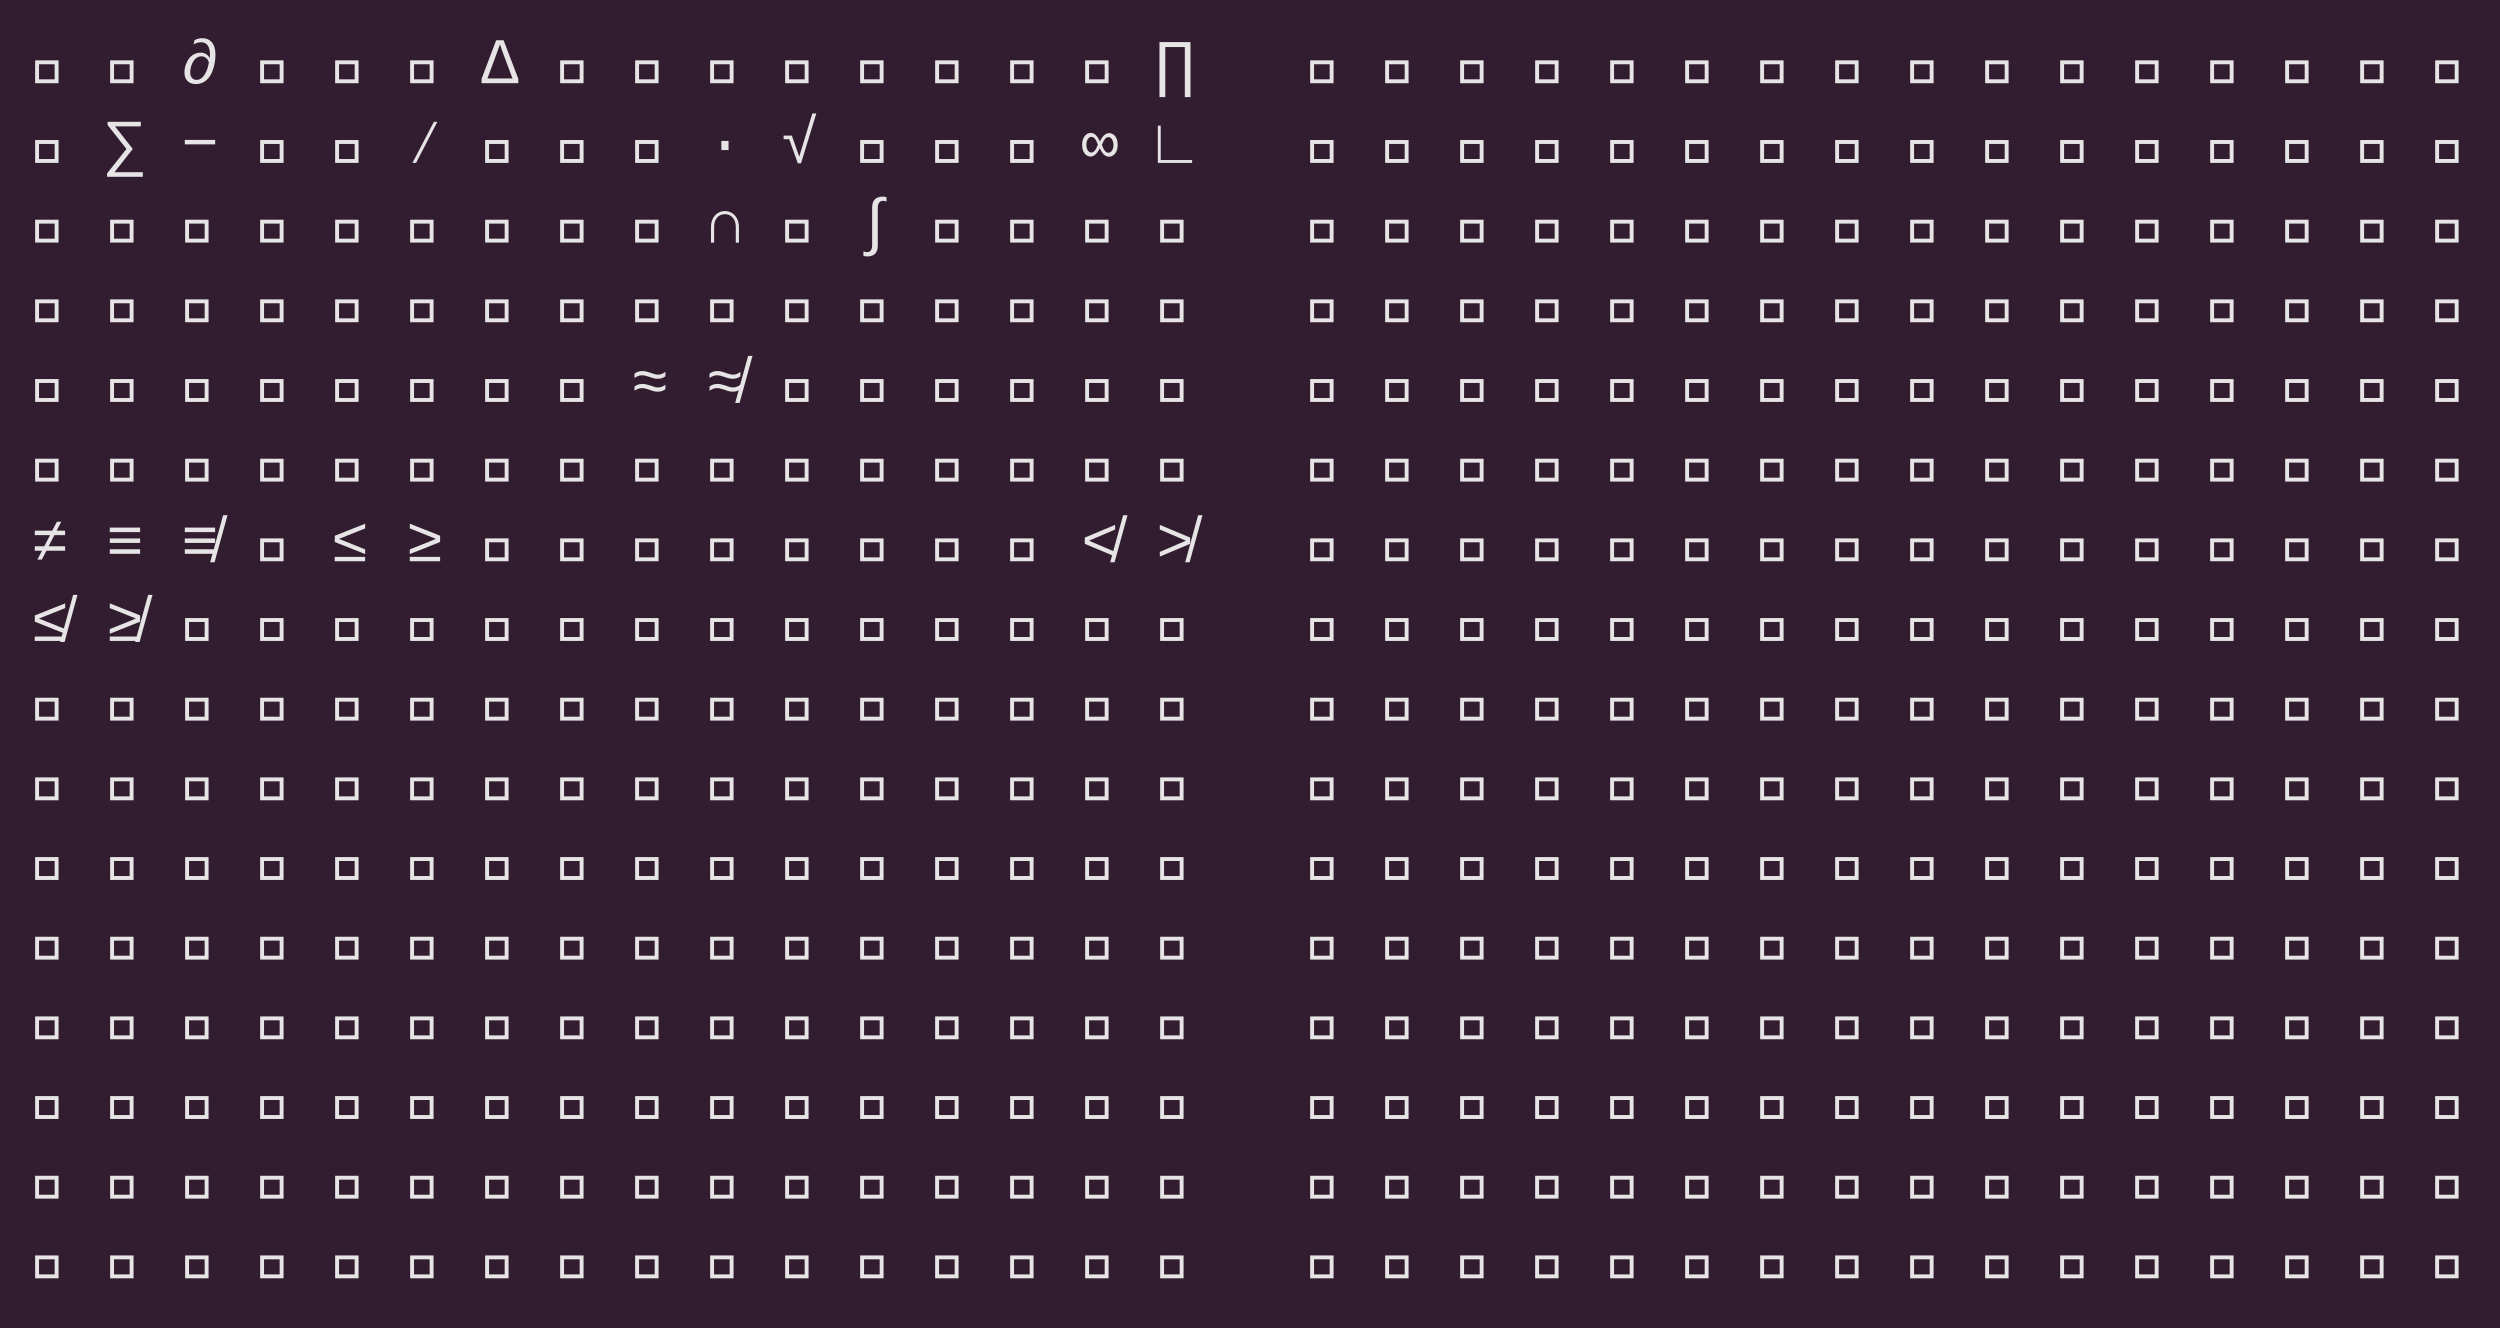 <?xml version="1.0" encoding="UTF-8"?>
<svg xmlns="http://www.w3.org/2000/svg" xmlns:xlink="http://www.w3.org/1999/xlink" width="560.406pt" height="297.75pt" viewBox="0 0 560.406 297.75" version="1.1">
<defs>
<g>
<symbol overflow="visible" id="glyph0-0">
<path style="stroke:none;" d="M 0.875 0 L 0.875 -5.125 L 6.125 -5.125 L 6.125 0 Z M 5.25 -4.25 L 1.75 -4.25 L 1.75 -0.875 L 5.25 -0.875 Z M 5.25 -4.25 "/>
</symbol>
<symbol overflow="visible" id="glyph0-1">
<path style="stroke:none;" d="M 0.875 0 L 0.875 -5.125 L 6.125 -5.125 L 6.125 0 Z M 5.25 -4.25 L 1.75 -4.25 L 1.75 -0.875 L 5.25 -0.875 Z M 5.25 -4.25 "/>
</symbol>
<symbol overflow="visible" id="glyph0-2">
<path style="stroke:none;" d=""/>
</symbol>
<symbol overflow="visible" id="glyph0-3">
<path style="stroke:none;" d="M 7.672 -6.406 C 7.672 -5.594 7.566 -4.75 7.359 -3.875 C 7.148 -3.008 6.852 -2.27 6.469 -1.656 C 6.082 -1.051 5.617 -0.594 5.078 -0.281 C 4.547 0.031 3.953 0.188 3.297 0.188 C 2.473 0.188 1.836 -0.039 1.391 -0.5 C 0.941 -0.957 0.719 -1.602 0.719 -2.438 C 0.719 -2.969 0.812 -3.52 1 -4.094 C 1.195 -4.664 1.453 -5.156 1.766 -5.562 C 2.086 -5.977 2.469 -6.297 2.906 -6.516 C 3.352 -6.742 3.844 -6.859 4.375 -6.859 C 4.832 -6.859 5.238 -6.742 5.594 -6.516 C 5.945 -6.297 6.207 -5.992 6.375 -5.609 L 6.406 -5.609 C 6.426 -5.898 6.438 -6.164 6.438 -6.406 C 6.438 -7.301 6.27 -7.988 5.938 -8.469 C 5.602 -8.945 5.102 -9.188 4.438 -9.188 C 4.164 -9.188 3.875 -9.141 3.562 -9.047 C 3.25 -8.961 2.973 -8.836 2.734 -8.672 L 3 -9.672 C 3.562 -9.953 4.125 -10.094 4.688 -10.094 C 5.645 -10.094 6.379 -9.773 6.891 -9.141 C 7.41 -8.516 7.672 -7.602 7.672 -6.406 Z M 6.188 -4.656 C 6.094 -5.051 5.895 -5.379 5.594 -5.641 C 5.289 -5.898 4.941 -6.031 4.547 -6.031 C 4.086 -6.031 3.672 -5.879 3.297 -5.578 C 2.922 -5.273 2.613 -4.82 2.375 -4.219 C 2.133 -3.625 2.016 -3.035 2.016 -2.453 C 2.016 -1.922 2.141 -1.504 2.391 -1.203 C 2.648 -0.898 3.004 -0.75 3.453 -0.75 C 3.891 -0.75 4.297 -0.914 4.672 -1.25 C 5.047 -1.594 5.363 -2.062 5.625 -2.656 C 5.895 -3.258 6.082 -3.926 6.188 -4.656 Z M 6.188 -4.656 "/>
</symbol>
<symbol overflow="visible" id="glyph0-4">
<path style="stroke:none;" d="M 0.078 0 L 0.078 -0.984 L 3.344 -9.625 L 5.016 -9.625 L 8.312 -1 L 8.312 0 Z M 4.188 -8.703 L 3.516 -6.812 L 1.391 -1.062 L 7 -1.062 L 4.859 -6.812 Z M 4.188 -8.703 "/>
</symbol>
<symbol overflow="visible" id="glyph0-5">
<path style="stroke:none;" d="M 6.406 3.109 L 6.406 -8.109 L 2.031 -8.109 L 2.031 3.109 L 0.719 3.109 L 0.719 -9.219 L 7.672 -9.219 L 7.672 3.109 Z M 6.406 3.109 "/>
</symbol>
<symbol overflow="visible" id="glyph0-6">
<path style="stroke:none;" d="M 0.188 3.109 L 0.188 2.359 L 4.531 -3.125 L 0.297 -8.5 L 0.297 -9.219 L 7.75 -9.219 L 7.75 -8.188 L 1.969 -8.188 L 5.953 -3.125 L 1.859 2.078 L 8.203 2.078 L 8.203 3.109 Z M 0.188 3.109 "/>
</symbol>
<symbol overflow="visible" id="glyph0-7">
<path style="stroke:none;" d="M 0.797 -4.156 L 0.797 -5.156 L 7.609 -5.156 L 7.609 -4.156 Z M 0.797 -4.156 "/>
</symbol>
<symbol overflow="visible" id="glyph0-8">
<path style="stroke:none;" d="M 2.203 0 L 1.391 0 L 6.203 -9.219 L 6.984 -9.219 Z M 2.203 0 "/>
</symbol>
<symbol overflow="visible" id="glyph0-9">
<path style="stroke:none;" d="M 3.391 -2.875 L 3.391 -4.922 L 5 -4.922 L 5 -2.875 Z M 3.391 -2.875 "/>
</symbol>
<symbol overflow="visible" id="glyph0-10">
<path style="stroke:none;" d="M 4.438 0.094 L 3.719 0.094 L 1.781 -5.312 L 0.531 -5.312 L 0.531 -6.125 L 2.375 -6.125 L 4.031 -1.406 L 6.969 -11.078 L 7.859 -11.078 Z M 4.438 0.094 "/>
</symbol>
<symbol overflow="visible" id="glyph0-11">
<path style="stroke:none;" d="M 8.172 -4.031 C 8.172 -3.281 7.988 -2.648 7.625 -2.141 C 7.258 -1.641 6.797 -1.391 6.234 -1.391 C 5.398 -1.391 4.707 -2.031 4.156 -3.312 C 3.906 -2.738 3.598 -2.281 3.234 -1.938 C 2.879 -1.594 2.516 -1.422 2.141 -1.422 C 1.566 -1.422 1.098 -1.66 0.734 -2.141 C 0.379 -2.629 0.203 -3.273 0.203 -4.078 C 0.203 -4.859 0.383 -5.492 0.75 -5.984 C 1.113 -6.473 1.578 -6.719 2.141 -6.719 C 2.973 -6.719 3.648 -6.07 4.172 -4.781 C 4.766 -6.039 5.457 -6.672 6.25 -6.672 C 6.832 -6.672 7.297 -6.426 7.641 -5.938 C 7.992 -5.457 8.172 -4.82 8.172 -4.031 Z M 6.078 -5.781 C 5.797 -5.781 5.535 -5.633 5.297 -5.344 C 5.066 -5.062 4.844 -4.625 4.625 -4.031 C 4.832 -3.445 5.051 -3.008 5.281 -2.719 C 5.52 -2.426 5.785 -2.281 6.078 -2.281 C 6.41 -2.281 6.68 -2.441 6.891 -2.766 C 7.109 -3.098 7.219 -3.523 7.219 -4.047 C 7.219 -4.535 7.109 -4.945 6.891 -5.281 C 6.68 -5.613 6.41 -5.781 6.078 -5.781 Z M 3.734 -4.078 C 3.535 -4.66 3.316 -5.098 3.078 -5.391 C 2.848 -5.68 2.578 -5.828 2.266 -5.828 C 1.941 -5.828 1.676 -5.66 1.469 -5.328 C 1.258 -4.992 1.156 -4.57 1.156 -4.062 C 1.156 -3.539 1.258 -3.117 1.469 -2.797 C 1.676 -2.484 1.945 -2.328 2.281 -2.328 C 2.812 -2.328 3.297 -2.91 3.734 -4.078 Z M 3.734 -4.078 "/>
</symbol>
<symbol overflow="visible" id="glyph0-12">
<path style="stroke:none;" d="M 0.359 -8.359 L 1 -8.359 L 1 -0.641 L 8.047 -0.641 L 8.047 0 L 0.359 0 Z M 0.359 -8.359 "/>
</symbol>
<symbol overflow="visible" id="glyph0-13">
<path style="stroke:none;" d="M 1.062 0.016 L 1.062 -3.484 C 1.062 -4.172 1.191 -4.785 1.453 -5.328 C 1.723 -5.867 2.094 -6.289 2.562 -6.594 C 3.039 -6.906 3.578 -7.062 4.172 -7.062 C 4.773 -7.062 5.316 -6.91 5.797 -6.609 C 6.273 -6.305 6.648 -5.879 6.922 -5.328 C 7.191 -4.773 7.328 -4.16 7.328 -3.484 L 7.328 0.016 L 6.625 0.016 L 6.625 -3.5 C 6.625 -4.363 6.398 -5.055 5.953 -5.578 C 5.504 -6.098 4.914 -6.359 4.188 -6.359 C 3.445 -6.359 2.859 -6.098 2.422 -5.578 C 1.984 -5.066 1.766 -4.367 1.766 -3.484 L 1.766 0.016 Z M 1.062 0.016 "/>
</symbol>
<symbol overflow="visible" id="glyph0-14">
<path style="stroke:none;" d="M 6 -9.359 C 5.625 -9.359 5.332 -9.219 5.125 -8.938 C 4.926 -8.664 4.828 -8.273 4.828 -7.766 L 4.828 0.688 C 4.828 1.469 4.629 2.066 4.234 2.484 C 3.836 2.898 3.266 3.109 2.516 3.109 C 2.16 3.109 1.859 3.066 1.609 2.984 L 1.609 1.969 C 1.879 2.082 2.145 2.141 2.406 2.141 C 3.176 2.141 3.562 1.609 3.562 0.547 L 3.562 -7.875 C 3.562 -8.664 3.758 -9.266 4.156 -9.672 C 4.562 -10.086 5.141 -10.297 5.891 -10.297 C 6.285 -10.297 6.582 -10.254 6.781 -10.172 L 6.781 -9.172 C 6.562 -9.297 6.301 -9.359 6 -9.359 Z M 6 -9.359 "/>
</symbol>
<symbol overflow="visible" id="glyph0-15">
<path style="stroke:none;" d="M 5.875 -5.188 C 5.562 -5.188 5.238 -5.234 4.906 -5.328 C 4.582 -5.422 4.254 -5.531 3.922 -5.656 C 3.316 -5.863 2.82 -5.969 2.438 -5.969 C 2.145 -5.969 1.867 -5.922 1.609 -5.828 C 1.348 -5.742 1.055 -5.586 0.734 -5.359 L 0.734 -6.344 C 1.254 -6.727 1.852 -6.922 2.531 -6.922 C 2.883 -6.922 3.227 -6.867 3.562 -6.766 C 3.895 -6.672 4.223 -6.566 4.547 -6.453 L 4.656 -6.406 C 5.051 -6.27 5.336 -6.188 5.516 -6.156 C 5.703 -6.125 5.859 -6.109 5.984 -6.109 C 6.578 -6.109 7.133 -6.32 7.656 -6.75 L 7.656 -5.734 C 7.383 -5.535 7.113 -5.395 6.844 -5.312 C 6.582 -5.227 6.258 -5.188 5.875 -5.188 Z M 5.984 -3.234 C 6.578 -3.234 7.133 -3.441 7.656 -3.859 L 7.656 -2.859 C 7.383 -2.648 7.113 -2.504 6.844 -2.422 C 6.582 -2.336 6.258 -2.297 5.875 -2.297 C 5.562 -2.297 5.238 -2.344 4.906 -2.438 C 4.582 -2.539 4.254 -2.656 3.922 -2.781 C 3.316 -2.988 2.82 -3.094 2.438 -3.094 C 2.125 -3.094 1.836 -3.047 1.578 -2.953 C 1.316 -2.859 1.035 -2.707 0.734 -2.5 L 0.734 -3.453 C 1.242 -3.836 1.844 -4.031 2.531 -4.031 C 3 -4.031 3.535 -3.926 4.141 -3.719 C 4.805 -3.488 5.238 -3.348 5.438 -3.297 C 5.645 -3.254 5.828 -3.234 5.984 -3.234 Z M 5.984 -3.234 "/>
</symbol>
<symbol overflow="visible" id="glyph0-16">
<path style="stroke:none;" d="M 1.969 -10.328 L -0.938 0.234 L -1.922 0.234 L 0.984 -10.328 Z M 1.969 -10.328 "/>
</symbol>
<symbol overflow="visible" id="glyph0-17">
<path style="stroke:none;" d="M 3.406 -2.359 L 2.375 -0.375 L 1.375 -0.375 L 2.406 -2.359 L 0.797 -2.359 L 0.797 -3.359 L 2.922 -3.359 L 4.219 -5.859 L 0.797 -5.859 L 0.797 -6.859 L 4.703 -6.859 L 5.766 -8.859 L 6.734 -8.859 L 5.703 -6.859 L 7.594 -6.859 L 7.594 -5.859 L 5.203 -5.859 L 3.891 -3.359 L 7.594 -3.359 L 7.594 -2.359 Z M 3.406 -2.359 "/>
</symbol>
<symbol overflow="visible" id="glyph0-18">
<path style="stroke:none;" d="M 0.797 -1.672 L 0.797 -2.688 L 7.594 -2.688 L 7.594 -1.672 Z M 0.797 -4.109 L 0.797 -5.109 L 7.594 -5.109 L 7.594 -4.109 Z M 0.797 -6.531 L 0.797 -7.547 L 7.594 -7.547 L 7.594 -6.531 Z M 0.797 -6.531 "/>
</symbol>
<symbol overflow="visible" id="glyph0-19">
<path style="stroke:none;" d="M 0.797 -4.312 L 0.797 -5.719 L 7.609 -8.422 L 7.609 -7.359 L 1.734 -5.016 L 7.609 -2.656 L 7.609 -1.609 Z M 0.781 0 L 0.781 -0.984 L 7.594 -0.984 L 7.594 0 Z M 0.781 0 "/>
</symbol>
<symbol overflow="visible" id="glyph0-20">
<path style="stroke:none;" d="M 0.797 -1.609 L 0.797 -2.656 L 6.656 -5.016 L 0.797 -7.359 L 0.797 -8.422 L 7.594 -5.719 L 7.594 -4.312 Z M 0.797 0 L 0.797 -0.984 L 7.594 -0.984 L 7.594 0 Z M 0.797 0 "/>
</symbol>
<symbol overflow="visible" id="glyph0-21">
<path style="stroke:none;" d="M 0.797 -3.906 L 0.797 -5.312 L 7.594 -8.156 L 7.594 -7.109 L 1.734 -4.609 L 7.594 -2.094 L 7.594 -1.047 Z M 0.797 -3.906 "/>
</symbol>
<symbol overflow="visible" id="glyph0-22">
<path style="stroke:none;" d="M 0.797 -1.047 L 0.797 -2.094 L 6.656 -4.609 L 0.797 -7.109 L 0.797 -8.156 L 7.594 -5.312 L 7.594 -3.906 Z M 0.797 -1.047 "/>
</symbol>
</g>
</defs>
<g id="surface1">
<rect x="0" y="0" width="560.406" height="297.75" style="fill:rgb(19.216%,11.373%,18.431%);fill-opacity:1;stroke:none;"/>
<g style="fill:rgb(90.196%,89.412%,89.804%);fill-opacity:1;">
  <use xlink:href="#glyph0-1" x="7" y="18.656"/>
  <use xlink:href="#glyph0-2" x="15.406" y="18.656"/>
  <use xlink:href="#glyph0-1" x="23.812" y="18.656"/>
  <use xlink:href="#glyph0-2" x="32.219" y="18.656"/>
  <use xlink:href="#glyph0-3" x="40.625" y="18.656"/>
  <use xlink:href="#glyph0-2" x="49.031" y="18.656"/>
  <use xlink:href="#glyph0-1" x="57.438" y="18.656"/>
  <use xlink:href="#glyph0-2" x="65.844" y="18.656"/>
  <use xlink:href="#glyph0-1" x="74.25" y="18.656"/>
  <use xlink:href="#glyph0-2" x="82.656" y="18.656"/>
  <use xlink:href="#glyph0-1" x="91.062" y="18.656"/>
  <use xlink:href="#glyph0-2" x="99.469" y="18.656"/>
  <use xlink:href="#glyph0-4" x="107.875" y="18.656"/>
  <use xlink:href="#glyph0-2" x="116.281" y="18.656"/>
  <use xlink:href="#glyph0-1" x="124.688" y="18.656"/>
  <use xlink:href="#glyph0-2" x="133.094" y="18.656"/>
  <use xlink:href="#glyph0-1" x="141.5" y="18.656"/>
  <use xlink:href="#glyph0-2" x="149.906" y="18.656"/>
  <use xlink:href="#glyph0-1" x="158.312" y="18.656"/>
  <use xlink:href="#glyph0-2" x="166.719" y="18.656"/>
  <use xlink:href="#glyph0-1" x="175.125" y="18.656"/>
  <use xlink:href="#glyph0-2" x="183.531" y="18.656"/>
  <use xlink:href="#glyph0-1" x="191.938" y="18.656"/>
  <use xlink:href="#glyph0-2" x="200.344" y="18.656"/>
  <use xlink:href="#glyph0-1" x="208.75" y="18.656"/>
  <use xlink:href="#glyph0-2" x="217.156" y="18.656"/>
  <use xlink:href="#glyph0-1" x="225.562" y="18.656"/>
  <use xlink:href="#glyph0-2" x="233.969" y="18.656"/>
  <use xlink:href="#glyph0-1" x="242.375" y="18.656"/>
  <use xlink:href="#glyph0-2" x="250.781" y="18.656"/>
  <use xlink:href="#glyph0-5" x="259.188" y="18.656"/>
  <use xlink:href="#glyph0-2" x="267.594" y="18.656"/>
  <use xlink:href="#glyph0-2" x="276" y="18.656"/>
  <use xlink:href="#glyph0-2" x="284.406" y="18.656"/>
  <use xlink:href="#glyph0-1" x="292.812" y="18.656"/>
  <use xlink:href="#glyph0-2" x="301.219" y="18.656"/>
  <use xlink:href="#glyph0-1" x="309.625" y="18.656"/>
  <use xlink:href="#glyph0-2" x="318.031" y="18.656"/>
  <use xlink:href="#glyph0-1" x="326.438" y="18.656"/>
  <use xlink:href="#glyph0-2" x="334.844" y="18.656"/>
  <use xlink:href="#glyph0-1" x="343.25" y="18.656"/>
  <use xlink:href="#glyph0-2" x="351.656" y="18.656"/>
  <use xlink:href="#glyph0-1" x="360.062" y="18.656"/>
  <use xlink:href="#glyph0-2" x="368.469" y="18.656"/>
  <use xlink:href="#glyph0-1" x="376.875" y="18.656"/>
  <use xlink:href="#glyph0-2" x="385.281" y="18.656"/>
  <use xlink:href="#glyph0-1" x="393.688" y="18.656"/>
  <use xlink:href="#glyph0-2" x="402.094" y="18.656"/>
  <use xlink:href="#glyph0-1" x="410.5" y="18.656"/>
  <use xlink:href="#glyph0-2" x="418.906" y="18.656"/>
  <use xlink:href="#glyph0-1" x="427.312" y="18.656"/>
  <use xlink:href="#glyph0-2" x="435.719" y="18.656"/>
  <use xlink:href="#glyph0-1" x="444.125" y="18.656"/>
  <use xlink:href="#glyph0-2" x="452.531" y="18.656"/>
  <use xlink:href="#glyph0-1" x="460.938" y="18.656"/>
  <use xlink:href="#glyph0-2" x="469.344" y="18.656"/>
  <use xlink:href="#glyph0-1" x="477.75" y="18.656"/>
  <use xlink:href="#glyph0-2" x="486.156" y="18.656"/>
  <use xlink:href="#glyph0-1" x="494.562" y="18.656"/>
  <use xlink:href="#glyph0-2" x="502.969" y="18.656"/>
  <use xlink:href="#glyph0-1" x="511.375" y="18.656"/>
  <use xlink:href="#glyph0-2" x="519.781" y="18.656"/>
  <use xlink:href="#glyph0-1" x="528.188" y="18.656"/>
  <use xlink:href="#glyph0-2" x="536.594" y="18.656"/>
  <use xlink:href="#glyph0-1" x="545" y="18.656"/>
</g>
<g style="fill:rgb(90.196%,89.412%,89.804%);fill-opacity:1;">
  <use xlink:href="#glyph0-1" x="7" y="36.516"/>
  <use xlink:href="#glyph0-2" x="15.406" y="36.516"/>
  <use xlink:href="#glyph0-6" x="23.812" y="36.516"/>
  <use xlink:href="#glyph0-2" x="32.219" y="36.516"/>
  <use xlink:href="#glyph0-7" x="40.625" y="36.516"/>
  <use xlink:href="#glyph0-2" x="49.031" y="36.516"/>
  <use xlink:href="#glyph0-1" x="57.438" y="36.516"/>
  <use xlink:href="#glyph0-2" x="65.844" y="36.516"/>
  <use xlink:href="#glyph0-1" x="74.25" y="36.516"/>
  <use xlink:href="#glyph0-2" x="82.656" y="36.516"/>
  <use xlink:href="#glyph0-8" x="91.062" y="36.516"/>
  <use xlink:href="#glyph0-2" x="99.469" y="36.516"/>
  <use xlink:href="#glyph0-1" x="107.875" y="36.516"/>
  <use xlink:href="#glyph0-2" x="116.281" y="36.516"/>
  <use xlink:href="#glyph0-1" x="124.688" y="36.516"/>
  <use xlink:href="#glyph0-2" x="133.094" y="36.516"/>
  <use xlink:href="#glyph0-1" x="141.5" y="36.516"/>
  <use xlink:href="#glyph0-2" x="149.906" y="36.516"/>
  <use xlink:href="#glyph0-9" x="158.312" y="36.516"/>
  <use xlink:href="#glyph0-2" x="166.719" y="36.516"/>
  <use xlink:href="#glyph0-10" x="175.125" y="36.516"/>
  <use xlink:href="#glyph0-2" x="183.531" y="36.516"/>
  <use xlink:href="#glyph0-1" x="191.938" y="36.516"/>
  <use xlink:href="#glyph0-2" x="200.344" y="36.516"/>
  <use xlink:href="#glyph0-1" x="208.75" y="36.516"/>
  <use xlink:href="#glyph0-2" x="217.156" y="36.516"/>
  <use xlink:href="#glyph0-1" x="225.562" y="36.516"/>
  <use xlink:href="#glyph0-2" x="233.969" y="36.516"/>
  <use xlink:href="#glyph0-11" x="242.375" y="36.516"/>
  <use xlink:href="#glyph0-2" x="250.781" y="36.516"/>
  <use xlink:href="#glyph0-12" x="259.188" y="36.516"/>
  <use xlink:href="#glyph0-2" x="267.594" y="36.516"/>
  <use xlink:href="#glyph0-2" x="276" y="36.516"/>
  <use xlink:href="#glyph0-2" x="284.406" y="36.516"/>
  <use xlink:href="#glyph0-1" x="292.812" y="36.516"/>
  <use xlink:href="#glyph0-2" x="301.219" y="36.516"/>
  <use xlink:href="#glyph0-1" x="309.625" y="36.516"/>
  <use xlink:href="#glyph0-2" x="318.031" y="36.516"/>
  <use xlink:href="#glyph0-1" x="326.438" y="36.516"/>
  <use xlink:href="#glyph0-2" x="334.844" y="36.516"/>
  <use xlink:href="#glyph0-1" x="343.25" y="36.516"/>
  <use xlink:href="#glyph0-2" x="351.656" y="36.516"/>
  <use xlink:href="#glyph0-1" x="360.062" y="36.516"/>
  <use xlink:href="#glyph0-2" x="368.469" y="36.516"/>
  <use xlink:href="#glyph0-1" x="376.875" y="36.516"/>
  <use xlink:href="#glyph0-2" x="385.281" y="36.516"/>
  <use xlink:href="#glyph0-1" x="393.688" y="36.516"/>
  <use xlink:href="#glyph0-2" x="402.094" y="36.516"/>
  <use xlink:href="#glyph0-1" x="410.5" y="36.516"/>
  <use xlink:href="#glyph0-2" x="418.906" y="36.516"/>
  <use xlink:href="#glyph0-1" x="427.312" y="36.516"/>
  <use xlink:href="#glyph0-2" x="435.719" y="36.516"/>
  <use xlink:href="#glyph0-1" x="444.125" y="36.516"/>
  <use xlink:href="#glyph0-2" x="452.531" y="36.516"/>
  <use xlink:href="#glyph0-1" x="460.938" y="36.516"/>
  <use xlink:href="#glyph0-2" x="469.344" y="36.516"/>
  <use xlink:href="#glyph0-1" x="477.75" y="36.516"/>
  <use xlink:href="#glyph0-2" x="486.156" y="36.516"/>
  <use xlink:href="#glyph0-1" x="494.562" y="36.516"/>
  <use xlink:href="#glyph0-2" x="502.969" y="36.516"/>
  <use xlink:href="#glyph0-1" x="511.375" y="36.516"/>
  <use xlink:href="#glyph0-2" x="519.781" y="36.516"/>
  <use xlink:href="#glyph0-1" x="528.188" y="36.516"/>
  <use xlink:href="#glyph0-2" x="536.594" y="36.516"/>
  <use xlink:href="#glyph0-1" x="545" y="36.516"/>
</g>
<g style="fill:rgb(90.196%,89.412%,89.804%);fill-opacity:1;">
  <use xlink:href="#glyph0-1" x="7" y="54.375"/>
  <use xlink:href="#glyph0-2" x="15.406" y="54.375"/>
  <use xlink:href="#glyph0-1" x="23.812" y="54.375"/>
  <use xlink:href="#glyph0-2" x="32.219" y="54.375"/>
  <use xlink:href="#glyph0-1" x="40.625" y="54.375"/>
  <use xlink:href="#glyph0-2" x="49.031" y="54.375"/>
  <use xlink:href="#glyph0-1" x="57.438" y="54.375"/>
  <use xlink:href="#glyph0-2" x="65.844" y="54.375"/>
  <use xlink:href="#glyph0-1" x="74.25" y="54.375"/>
  <use xlink:href="#glyph0-2" x="82.656" y="54.375"/>
  <use xlink:href="#glyph0-1" x="91.062" y="54.375"/>
  <use xlink:href="#glyph0-2" x="99.469" y="54.375"/>
  <use xlink:href="#glyph0-1" x="107.875" y="54.375"/>
  <use xlink:href="#glyph0-2" x="116.281" y="54.375"/>
  <use xlink:href="#glyph0-1" x="124.688" y="54.375"/>
  <use xlink:href="#glyph0-2" x="133.094" y="54.375"/>
  <use xlink:href="#glyph0-1" x="141.5" y="54.375"/>
  <use xlink:href="#glyph0-2" x="149.906" y="54.375"/>
  <use xlink:href="#glyph0-13" x="158.312" y="54.375"/>
  <use xlink:href="#glyph0-2" x="166.719" y="54.375"/>
  <use xlink:href="#glyph0-1" x="175.125" y="54.375"/>
  <use xlink:href="#glyph0-2" x="183.531" y="54.375"/>
  <use xlink:href="#glyph0-14" x="191.938" y="54.375"/>
  <use xlink:href="#glyph0-2" x="200.344" y="54.375"/>
  <use xlink:href="#glyph0-1" x="208.75" y="54.375"/>
  <use xlink:href="#glyph0-2" x="217.156" y="54.375"/>
  <use xlink:href="#glyph0-1" x="225.562" y="54.375"/>
  <use xlink:href="#glyph0-2" x="233.969" y="54.375"/>
  <use xlink:href="#glyph0-1" x="242.375" y="54.375"/>
  <use xlink:href="#glyph0-2" x="250.781" y="54.375"/>
  <use xlink:href="#glyph0-1" x="259.188" y="54.375"/>
  <use xlink:href="#glyph0-2" x="267.594" y="54.375"/>
  <use xlink:href="#glyph0-2" x="276" y="54.375"/>
  <use xlink:href="#glyph0-2" x="284.406" y="54.375"/>
  <use xlink:href="#glyph0-1" x="292.812" y="54.375"/>
  <use xlink:href="#glyph0-2" x="301.219" y="54.375"/>
  <use xlink:href="#glyph0-1" x="309.625" y="54.375"/>
  <use xlink:href="#glyph0-2" x="318.031" y="54.375"/>
  <use xlink:href="#glyph0-1" x="326.438" y="54.375"/>
  <use xlink:href="#glyph0-2" x="334.844" y="54.375"/>
  <use xlink:href="#glyph0-1" x="343.25" y="54.375"/>
  <use xlink:href="#glyph0-2" x="351.656" y="54.375"/>
  <use xlink:href="#glyph0-1" x="360.062" y="54.375"/>
  <use xlink:href="#glyph0-2" x="368.469" y="54.375"/>
  <use xlink:href="#glyph0-1" x="376.875" y="54.375"/>
  <use xlink:href="#glyph0-2" x="385.281" y="54.375"/>
  <use xlink:href="#glyph0-1" x="393.688" y="54.375"/>
  <use xlink:href="#glyph0-2" x="402.094" y="54.375"/>
  <use xlink:href="#glyph0-1" x="410.5" y="54.375"/>
  <use xlink:href="#glyph0-2" x="418.906" y="54.375"/>
  <use xlink:href="#glyph0-1" x="427.312" y="54.375"/>
  <use xlink:href="#glyph0-2" x="435.719" y="54.375"/>
  <use xlink:href="#glyph0-1" x="444.125" y="54.375"/>
  <use xlink:href="#glyph0-2" x="452.531" y="54.375"/>
  <use xlink:href="#glyph0-1" x="460.938" y="54.375"/>
  <use xlink:href="#glyph0-2" x="469.344" y="54.375"/>
  <use xlink:href="#glyph0-1" x="477.75" y="54.375"/>
  <use xlink:href="#glyph0-2" x="486.156" y="54.375"/>
  <use xlink:href="#glyph0-1" x="494.562" y="54.375"/>
  <use xlink:href="#glyph0-2" x="502.969" y="54.375"/>
  <use xlink:href="#glyph0-1" x="511.375" y="54.375"/>
  <use xlink:href="#glyph0-2" x="519.781" y="54.375"/>
  <use xlink:href="#glyph0-1" x="528.188" y="54.375"/>
  <use xlink:href="#glyph0-2" x="536.594" y="54.375"/>
  <use xlink:href="#glyph0-1" x="545" y="54.375"/>
</g>
<g style="fill:rgb(90.196%,89.412%,89.804%);fill-opacity:1;">
  <use xlink:href="#glyph0-1" x="7" y="72.234"/>
  <use xlink:href="#glyph0-2" x="15.406" y="72.234"/>
  <use xlink:href="#glyph0-1" x="23.812" y="72.234"/>
  <use xlink:href="#glyph0-2" x="32.219" y="72.234"/>
  <use xlink:href="#glyph0-1" x="40.625" y="72.234"/>
  <use xlink:href="#glyph0-2" x="49.031" y="72.234"/>
  <use xlink:href="#glyph0-1" x="57.438" y="72.234"/>
  <use xlink:href="#glyph0-2" x="65.844" y="72.234"/>
  <use xlink:href="#glyph0-1" x="74.25" y="72.234"/>
  <use xlink:href="#glyph0-2" x="82.656" y="72.234"/>
  <use xlink:href="#glyph0-1" x="91.062" y="72.234"/>
  <use xlink:href="#glyph0-2" x="99.469" y="72.234"/>
  <use xlink:href="#glyph0-1" x="107.875" y="72.234"/>
  <use xlink:href="#glyph0-2" x="116.281" y="72.234"/>
  <use xlink:href="#glyph0-1" x="124.688" y="72.234"/>
  <use xlink:href="#glyph0-2" x="133.094" y="72.234"/>
  <use xlink:href="#glyph0-1" x="141.5" y="72.234"/>
  <use xlink:href="#glyph0-2" x="149.906" y="72.234"/>
  <use xlink:href="#glyph0-1" x="158.312" y="72.234"/>
  <use xlink:href="#glyph0-2" x="166.719" y="72.234"/>
  <use xlink:href="#glyph0-1" x="175.125" y="72.234"/>
  <use xlink:href="#glyph0-2" x="183.531" y="72.234"/>
  <use xlink:href="#glyph0-1" x="191.938" y="72.234"/>
  <use xlink:href="#glyph0-2" x="200.344" y="72.234"/>
  <use xlink:href="#glyph0-1" x="208.75" y="72.234"/>
  <use xlink:href="#glyph0-2" x="217.156" y="72.234"/>
  <use xlink:href="#glyph0-1" x="225.562" y="72.234"/>
  <use xlink:href="#glyph0-2" x="233.969" y="72.234"/>
  <use xlink:href="#glyph0-1" x="242.375" y="72.234"/>
  <use xlink:href="#glyph0-2" x="250.781" y="72.234"/>
  <use xlink:href="#glyph0-1" x="259.188" y="72.234"/>
  <use xlink:href="#glyph0-2" x="267.594" y="72.234"/>
  <use xlink:href="#glyph0-2" x="276" y="72.234"/>
  <use xlink:href="#glyph0-2" x="284.406" y="72.234"/>
  <use xlink:href="#glyph0-1" x="292.812" y="72.234"/>
  <use xlink:href="#glyph0-2" x="301.219" y="72.234"/>
  <use xlink:href="#glyph0-1" x="309.625" y="72.234"/>
  <use xlink:href="#glyph0-2" x="318.031" y="72.234"/>
  <use xlink:href="#glyph0-1" x="326.438" y="72.234"/>
  <use xlink:href="#glyph0-2" x="334.844" y="72.234"/>
  <use xlink:href="#glyph0-1" x="343.25" y="72.234"/>
  <use xlink:href="#glyph0-2" x="351.656" y="72.234"/>
  <use xlink:href="#glyph0-1" x="360.062" y="72.234"/>
  <use xlink:href="#glyph0-2" x="368.469" y="72.234"/>
  <use xlink:href="#glyph0-1" x="376.875" y="72.234"/>
  <use xlink:href="#glyph0-2" x="385.281" y="72.234"/>
  <use xlink:href="#glyph0-1" x="393.688" y="72.234"/>
  <use xlink:href="#glyph0-2" x="402.094" y="72.234"/>
  <use xlink:href="#glyph0-1" x="410.5" y="72.234"/>
  <use xlink:href="#glyph0-2" x="418.906" y="72.234"/>
  <use xlink:href="#glyph0-1" x="427.312" y="72.234"/>
  <use xlink:href="#glyph0-2" x="435.719" y="72.234"/>
  <use xlink:href="#glyph0-1" x="444.125" y="72.234"/>
  <use xlink:href="#glyph0-2" x="452.531" y="72.234"/>
  <use xlink:href="#glyph0-1" x="460.938" y="72.234"/>
  <use xlink:href="#glyph0-2" x="469.344" y="72.234"/>
  <use xlink:href="#glyph0-1" x="477.75" y="72.234"/>
  <use xlink:href="#glyph0-2" x="486.156" y="72.234"/>
  <use xlink:href="#glyph0-1" x="494.562" y="72.234"/>
  <use xlink:href="#glyph0-2" x="502.969" y="72.234"/>
  <use xlink:href="#glyph0-1" x="511.375" y="72.234"/>
  <use xlink:href="#glyph0-2" x="519.781" y="72.234"/>
  <use xlink:href="#glyph0-1" x="528.188" y="72.234"/>
  <use xlink:href="#glyph0-2" x="536.594" y="72.234"/>
  <use xlink:href="#glyph0-1" x="545" y="72.234"/>
</g>
<g style="fill:rgb(90.196%,89.412%,89.804%);fill-opacity:1;">
  <use xlink:href="#glyph0-1" x="7" y="90.094"/>
  <use xlink:href="#glyph0-2" x="15.406" y="90.094"/>
  <use xlink:href="#glyph0-1" x="23.812" y="90.094"/>
  <use xlink:href="#glyph0-2" x="32.219" y="90.094"/>
  <use xlink:href="#glyph0-1" x="40.625" y="90.094"/>
  <use xlink:href="#glyph0-2" x="49.031" y="90.094"/>
  <use xlink:href="#glyph0-1" x="57.438" y="90.094"/>
  <use xlink:href="#glyph0-2" x="65.844" y="90.094"/>
  <use xlink:href="#glyph0-1" x="74.25" y="90.094"/>
  <use xlink:href="#glyph0-2" x="82.656" y="90.094"/>
  <use xlink:href="#glyph0-1" x="91.062" y="90.094"/>
  <use xlink:href="#glyph0-2" x="99.469" y="90.094"/>
  <use xlink:href="#glyph0-1" x="107.875" y="90.094"/>
  <use xlink:href="#glyph0-2" x="116.281" y="90.094"/>
  <use xlink:href="#glyph0-1" x="124.688" y="90.094"/>
  <use xlink:href="#glyph0-2" x="133.094" y="90.094"/>
  <use xlink:href="#glyph0-15" x="141.5" y="90.094"/>
  <use xlink:href="#glyph0-2" x="149.906" y="90.094"/>
  <use xlink:href="#glyph0-15" x="158.312" y="90.094"/>
  <use xlink:href="#glyph0-16" x="166.719" y="90.094"/>
  <use xlink:href="#glyph0-2" x="166.719" y="90.094"/>
  <use xlink:href="#glyph0-1" x="175.125" y="90.094"/>
  <use xlink:href="#glyph0-2" x="183.531" y="90.094"/>
  <use xlink:href="#glyph0-1" x="191.938" y="90.094"/>
  <use xlink:href="#glyph0-2" x="200.344" y="90.094"/>
  <use xlink:href="#glyph0-1" x="208.75" y="90.094"/>
  <use xlink:href="#glyph0-2" x="217.156" y="90.094"/>
  <use xlink:href="#glyph0-1" x="225.562" y="90.094"/>
  <use xlink:href="#glyph0-2" x="233.969" y="90.094"/>
  <use xlink:href="#glyph0-1" x="242.375" y="90.094"/>
  <use xlink:href="#glyph0-2" x="250.781" y="90.094"/>
  <use xlink:href="#glyph0-1" x="259.188" y="90.094"/>
  <use xlink:href="#glyph0-2" x="267.594" y="90.094"/>
  <use xlink:href="#glyph0-2" x="276" y="90.094"/>
  <use xlink:href="#glyph0-2" x="284.406" y="90.094"/>
  <use xlink:href="#glyph0-1" x="292.812" y="90.094"/>
  <use xlink:href="#glyph0-2" x="301.219" y="90.094"/>
  <use xlink:href="#glyph0-1" x="309.625" y="90.094"/>
  <use xlink:href="#glyph0-2" x="318.031" y="90.094"/>
  <use xlink:href="#glyph0-1" x="326.438" y="90.094"/>
  <use xlink:href="#glyph0-2" x="334.844" y="90.094"/>
  <use xlink:href="#glyph0-1" x="343.25" y="90.094"/>
  <use xlink:href="#glyph0-2" x="351.656" y="90.094"/>
  <use xlink:href="#glyph0-1" x="360.062" y="90.094"/>
  <use xlink:href="#glyph0-2" x="368.469" y="90.094"/>
  <use xlink:href="#glyph0-1" x="376.875" y="90.094"/>
  <use xlink:href="#glyph0-2" x="385.281" y="90.094"/>
  <use xlink:href="#glyph0-1" x="393.688" y="90.094"/>
  <use xlink:href="#glyph0-2" x="402.094" y="90.094"/>
  <use xlink:href="#glyph0-1" x="410.5" y="90.094"/>
  <use xlink:href="#glyph0-2" x="418.906" y="90.094"/>
  <use xlink:href="#glyph0-1" x="427.312" y="90.094"/>
  <use xlink:href="#glyph0-2" x="435.719" y="90.094"/>
  <use xlink:href="#glyph0-1" x="444.125" y="90.094"/>
  <use xlink:href="#glyph0-2" x="452.531" y="90.094"/>
  <use xlink:href="#glyph0-1" x="460.938" y="90.094"/>
  <use xlink:href="#glyph0-2" x="469.344" y="90.094"/>
  <use xlink:href="#glyph0-1" x="477.75" y="90.094"/>
  <use xlink:href="#glyph0-2" x="486.156" y="90.094"/>
  <use xlink:href="#glyph0-1" x="494.562" y="90.094"/>
  <use xlink:href="#glyph0-2" x="502.969" y="90.094"/>
  <use xlink:href="#glyph0-1" x="511.375" y="90.094"/>
  <use xlink:href="#glyph0-2" x="519.781" y="90.094"/>
  <use xlink:href="#glyph0-1" x="528.188" y="90.094"/>
  <use xlink:href="#glyph0-2" x="536.594" y="90.094"/>
  <use xlink:href="#glyph0-1" x="545" y="90.094"/>
</g>
<g style="fill:rgb(90.196%,89.412%,89.804%);fill-opacity:1;">
  <use xlink:href="#glyph0-1" x="7" y="107.953"/>
  <use xlink:href="#glyph0-2" x="15.406" y="107.953"/>
  <use xlink:href="#glyph0-1" x="23.812" y="107.953"/>
  <use xlink:href="#glyph0-2" x="32.219" y="107.953"/>
  <use xlink:href="#glyph0-1" x="40.625" y="107.953"/>
  <use xlink:href="#glyph0-2" x="49.031" y="107.953"/>
  <use xlink:href="#glyph0-1" x="57.438" y="107.953"/>
  <use xlink:href="#glyph0-2" x="65.844" y="107.953"/>
  <use xlink:href="#glyph0-1" x="74.25" y="107.953"/>
  <use xlink:href="#glyph0-2" x="82.656" y="107.953"/>
  <use xlink:href="#glyph0-1" x="91.062" y="107.953"/>
  <use xlink:href="#glyph0-2" x="99.469" y="107.953"/>
  <use xlink:href="#glyph0-1" x="107.875" y="107.953"/>
  <use xlink:href="#glyph0-2" x="116.281" y="107.953"/>
  <use xlink:href="#glyph0-1" x="124.688" y="107.953"/>
  <use xlink:href="#glyph0-2" x="133.094" y="107.953"/>
  <use xlink:href="#glyph0-1" x="141.5" y="107.953"/>
  <use xlink:href="#glyph0-2" x="149.906" y="107.953"/>
  <use xlink:href="#glyph0-1" x="158.312" y="107.953"/>
  <use xlink:href="#glyph0-2" x="166.719" y="107.953"/>
  <use xlink:href="#glyph0-1" x="175.125" y="107.953"/>
  <use xlink:href="#glyph0-2" x="183.531" y="107.953"/>
  <use xlink:href="#glyph0-1" x="191.938" y="107.953"/>
  <use xlink:href="#glyph0-2" x="200.344" y="107.953"/>
  <use xlink:href="#glyph0-1" x="208.75" y="107.953"/>
  <use xlink:href="#glyph0-2" x="217.156" y="107.953"/>
  <use xlink:href="#glyph0-1" x="225.562" y="107.953"/>
  <use xlink:href="#glyph0-2" x="233.969" y="107.953"/>
  <use xlink:href="#glyph0-1" x="242.375" y="107.953"/>
  <use xlink:href="#glyph0-2" x="250.781" y="107.953"/>
  <use xlink:href="#glyph0-1" x="259.188" y="107.953"/>
  <use xlink:href="#glyph0-2" x="267.594" y="107.953"/>
  <use xlink:href="#glyph0-2" x="276" y="107.953"/>
  <use xlink:href="#glyph0-2" x="284.406" y="107.953"/>
  <use xlink:href="#glyph0-1" x="292.812" y="107.953"/>
  <use xlink:href="#glyph0-2" x="301.219" y="107.953"/>
  <use xlink:href="#glyph0-1" x="309.625" y="107.953"/>
  <use xlink:href="#glyph0-2" x="318.031" y="107.953"/>
  <use xlink:href="#glyph0-1" x="326.438" y="107.953"/>
  <use xlink:href="#glyph0-2" x="334.844" y="107.953"/>
  <use xlink:href="#glyph0-1" x="343.25" y="107.953"/>
  <use xlink:href="#glyph0-2" x="351.656" y="107.953"/>
  <use xlink:href="#glyph0-1" x="360.062" y="107.953"/>
  <use xlink:href="#glyph0-2" x="368.469" y="107.953"/>
  <use xlink:href="#glyph0-1" x="376.875" y="107.953"/>
  <use xlink:href="#glyph0-2" x="385.281" y="107.953"/>
  <use xlink:href="#glyph0-1" x="393.688" y="107.953"/>
  <use xlink:href="#glyph0-2" x="402.094" y="107.953"/>
  <use xlink:href="#glyph0-1" x="410.5" y="107.953"/>
  <use xlink:href="#glyph0-2" x="418.906" y="107.953"/>
  <use xlink:href="#glyph0-1" x="427.312" y="107.953"/>
  <use xlink:href="#glyph0-2" x="435.719" y="107.953"/>
  <use xlink:href="#glyph0-1" x="444.125" y="107.953"/>
  <use xlink:href="#glyph0-2" x="452.531" y="107.953"/>
  <use xlink:href="#glyph0-1" x="460.938" y="107.953"/>
  <use xlink:href="#glyph0-2" x="469.344" y="107.953"/>
  <use xlink:href="#glyph0-1" x="477.75" y="107.953"/>
  <use xlink:href="#glyph0-2" x="486.156" y="107.953"/>
  <use xlink:href="#glyph0-1" x="494.562" y="107.953"/>
  <use xlink:href="#glyph0-2" x="502.969" y="107.953"/>
  <use xlink:href="#glyph0-1" x="511.375" y="107.953"/>
  <use xlink:href="#glyph0-2" x="519.781" y="107.953"/>
  <use xlink:href="#glyph0-1" x="528.188" y="107.953"/>
  <use xlink:href="#glyph0-2" x="536.594" y="107.953"/>
  <use xlink:href="#glyph0-1" x="545" y="107.953"/>
</g>
<g style="fill:rgb(90.196%,89.412%,89.804%);fill-opacity:1;">
  <use xlink:href="#glyph0-17" x="7" y="125.812"/>
  <use xlink:href="#glyph0-2" x="15.406" y="125.812"/>
  <use xlink:href="#glyph0-18" x="23.812" y="125.812"/>
  <use xlink:href="#glyph0-2" x="32.219" y="125.812"/>
  <use xlink:href="#glyph0-18" x="40.625" y="125.812"/>
  <use xlink:href="#glyph0-16" x="49.031" y="125.812"/>
  <use xlink:href="#glyph0-2" x="49.031" y="125.812"/>
  <use xlink:href="#glyph0-1" x="57.438" y="125.812"/>
  <use xlink:href="#glyph0-2" x="65.844" y="125.812"/>
  <use xlink:href="#glyph0-19" x="74.25" y="125.812"/>
  <use xlink:href="#glyph0-2" x="82.656" y="125.812"/>
  <use xlink:href="#glyph0-20" x="91.062" y="125.812"/>
  <use xlink:href="#glyph0-2" x="99.469" y="125.812"/>
  <use xlink:href="#glyph0-1" x="107.875" y="125.812"/>
  <use xlink:href="#glyph0-2" x="116.281" y="125.812"/>
  <use xlink:href="#glyph0-1" x="124.688" y="125.812"/>
  <use xlink:href="#glyph0-2" x="133.094" y="125.812"/>
  <use xlink:href="#glyph0-1" x="141.5" y="125.812"/>
  <use xlink:href="#glyph0-2" x="149.906" y="125.812"/>
  <use xlink:href="#glyph0-1" x="158.312" y="125.812"/>
  <use xlink:href="#glyph0-2" x="166.719" y="125.812"/>
  <use xlink:href="#glyph0-1" x="175.125" y="125.812"/>
  <use xlink:href="#glyph0-2" x="183.531" y="125.812"/>
  <use xlink:href="#glyph0-1" x="191.938" y="125.812"/>
  <use xlink:href="#glyph0-2" x="200.344" y="125.812"/>
  <use xlink:href="#glyph0-1" x="208.75" y="125.812"/>
  <use xlink:href="#glyph0-2" x="217.156" y="125.812"/>
  <use xlink:href="#glyph0-1" x="225.562" y="125.812"/>
  <use xlink:href="#glyph0-2" x="233.969" y="125.812"/>
  <use xlink:href="#glyph0-21" x="242.375" y="125.812"/>
  <use xlink:href="#glyph0-16" x="250.781" y="125.812"/>
  <use xlink:href="#glyph0-2" x="250.781" y="125.812"/>
  <use xlink:href="#glyph0-22" x="259.188" y="125.812"/>
  <use xlink:href="#glyph0-16" x="267.594" y="125.812"/>
  <use xlink:href="#glyph0-2" x="267.594" y="125.812"/>
  <use xlink:href="#glyph0-2" x="276" y="125.812"/>
  <use xlink:href="#glyph0-2" x="284.406" y="125.812"/>
  <use xlink:href="#glyph0-1" x="292.812" y="125.812"/>
  <use xlink:href="#glyph0-2" x="301.219" y="125.812"/>
  <use xlink:href="#glyph0-1" x="309.625" y="125.812"/>
  <use xlink:href="#glyph0-2" x="318.031" y="125.812"/>
  <use xlink:href="#glyph0-1" x="326.438" y="125.812"/>
  <use xlink:href="#glyph0-2" x="334.844" y="125.812"/>
  <use xlink:href="#glyph0-1" x="343.25" y="125.812"/>
  <use xlink:href="#glyph0-2" x="351.656" y="125.812"/>
  <use xlink:href="#glyph0-1" x="360.062" y="125.812"/>
  <use xlink:href="#glyph0-2" x="368.469" y="125.812"/>
  <use xlink:href="#glyph0-1" x="376.875" y="125.812"/>
  <use xlink:href="#glyph0-2" x="385.281" y="125.812"/>
  <use xlink:href="#glyph0-1" x="393.688" y="125.812"/>
  <use xlink:href="#glyph0-2" x="402.094" y="125.812"/>
  <use xlink:href="#glyph0-1" x="410.5" y="125.812"/>
  <use xlink:href="#glyph0-2" x="418.906" y="125.812"/>
  <use xlink:href="#glyph0-1" x="427.312" y="125.812"/>
  <use xlink:href="#glyph0-2" x="435.719" y="125.812"/>
  <use xlink:href="#glyph0-1" x="444.125" y="125.812"/>
  <use xlink:href="#glyph0-2" x="452.531" y="125.812"/>
  <use xlink:href="#glyph0-1" x="460.938" y="125.812"/>
  <use xlink:href="#glyph0-2" x="469.344" y="125.812"/>
  <use xlink:href="#glyph0-1" x="477.75" y="125.812"/>
  <use xlink:href="#glyph0-2" x="486.156" y="125.812"/>
  <use xlink:href="#glyph0-1" x="494.562" y="125.812"/>
  <use xlink:href="#glyph0-2" x="502.969" y="125.812"/>
  <use xlink:href="#glyph0-1" x="511.375" y="125.812"/>
  <use xlink:href="#glyph0-2" x="519.781" y="125.812"/>
  <use xlink:href="#glyph0-1" x="528.188" y="125.812"/>
  <use xlink:href="#glyph0-2" x="536.594" y="125.812"/>
  <use xlink:href="#glyph0-1" x="545" y="125.812"/>
</g>
<g style="fill:rgb(90.196%,89.412%,89.804%);fill-opacity:1;">
  <use xlink:href="#glyph0-19" x="7" y="143.672"/>
  <use xlink:href="#glyph0-16" x="15.406" y="143.672"/>
  <use xlink:href="#glyph0-2" x="15.406" y="143.672"/>
  <use xlink:href="#glyph0-20" x="23.812" y="143.672"/>
  <use xlink:href="#glyph0-16" x="32.219" y="143.672"/>
  <use xlink:href="#glyph0-2" x="32.219" y="143.672"/>
  <use xlink:href="#glyph0-1" x="40.625" y="143.672"/>
  <use xlink:href="#glyph0-2" x="49.031" y="143.672"/>
  <use xlink:href="#glyph0-1" x="57.438" y="143.672"/>
  <use xlink:href="#glyph0-2" x="65.844" y="143.672"/>
  <use xlink:href="#glyph0-1" x="74.25" y="143.672"/>
  <use xlink:href="#glyph0-2" x="82.656" y="143.672"/>
  <use xlink:href="#glyph0-1" x="91.062" y="143.672"/>
  <use xlink:href="#glyph0-2" x="99.469" y="143.672"/>
  <use xlink:href="#glyph0-1" x="107.875" y="143.672"/>
  <use xlink:href="#glyph0-2" x="116.281" y="143.672"/>
  <use xlink:href="#glyph0-1" x="124.688" y="143.672"/>
  <use xlink:href="#glyph0-2" x="133.094" y="143.672"/>
  <use xlink:href="#glyph0-1" x="141.5" y="143.672"/>
  <use xlink:href="#glyph0-2" x="149.906" y="143.672"/>
  <use xlink:href="#glyph0-1" x="158.312" y="143.672"/>
  <use xlink:href="#glyph0-2" x="166.719" y="143.672"/>
  <use xlink:href="#glyph0-1" x="175.125" y="143.672"/>
  <use xlink:href="#glyph0-2" x="183.531" y="143.672"/>
  <use xlink:href="#glyph0-1" x="191.938" y="143.672"/>
  <use xlink:href="#glyph0-2" x="200.344" y="143.672"/>
  <use xlink:href="#glyph0-1" x="208.75" y="143.672"/>
  <use xlink:href="#glyph0-2" x="217.156" y="143.672"/>
  <use xlink:href="#glyph0-1" x="225.562" y="143.672"/>
  <use xlink:href="#glyph0-2" x="233.969" y="143.672"/>
  <use xlink:href="#glyph0-1" x="242.375" y="143.672"/>
  <use xlink:href="#glyph0-2" x="250.781" y="143.672"/>
  <use xlink:href="#glyph0-1" x="259.188" y="143.672"/>
  <use xlink:href="#glyph0-2" x="267.594" y="143.672"/>
  <use xlink:href="#glyph0-2" x="276" y="143.672"/>
  <use xlink:href="#glyph0-2" x="284.406" y="143.672"/>
  <use xlink:href="#glyph0-1" x="292.812" y="143.672"/>
  <use xlink:href="#glyph0-2" x="301.219" y="143.672"/>
  <use xlink:href="#glyph0-1" x="309.625" y="143.672"/>
  <use xlink:href="#glyph0-2" x="318.031" y="143.672"/>
  <use xlink:href="#glyph0-1" x="326.438" y="143.672"/>
  <use xlink:href="#glyph0-2" x="334.844" y="143.672"/>
  <use xlink:href="#glyph0-1" x="343.25" y="143.672"/>
  <use xlink:href="#glyph0-2" x="351.656" y="143.672"/>
  <use xlink:href="#glyph0-1" x="360.062" y="143.672"/>
  <use xlink:href="#glyph0-2" x="368.469" y="143.672"/>
  <use xlink:href="#glyph0-1" x="376.875" y="143.672"/>
  <use xlink:href="#glyph0-2" x="385.281" y="143.672"/>
  <use xlink:href="#glyph0-1" x="393.688" y="143.672"/>
  <use xlink:href="#glyph0-2" x="402.094" y="143.672"/>
  <use xlink:href="#glyph0-1" x="410.5" y="143.672"/>
  <use xlink:href="#glyph0-2" x="418.906" y="143.672"/>
  <use xlink:href="#glyph0-1" x="427.312" y="143.672"/>
  <use xlink:href="#glyph0-2" x="435.719" y="143.672"/>
  <use xlink:href="#glyph0-1" x="444.125" y="143.672"/>
  <use xlink:href="#glyph0-2" x="452.531" y="143.672"/>
  <use xlink:href="#glyph0-1" x="460.938" y="143.672"/>
  <use xlink:href="#glyph0-2" x="469.344" y="143.672"/>
  <use xlink:href="#glyph0-1" x="477.75" y="143.672"/>
  <use xlink:href="#glyph0-2" x="486.156" y="143.672"/>
  <use xlink:href="#glyph0-1" x="494.562" y="143.672"/>
  <use xlink:href="#glyph0-2" x="502.969" y="143.672"/>
  <use xlink:href="#glyph0-1" x="511.375" y="143.672"/>
  <use xlink:href="#glyph0-2" x="519.781" y="143.672"/>
  <use xlink:href="#glyph0-1" x="528.188" y="143.672"/>
  <use xlink:href="#glyph0-2" x="536.594" y="143.672"/>
  <use xlink:href="#glyph0-1" x="545" y="143.672"/>
</g>
<g style="fill:rgb(90.196%,89.412%,89.804%);fill-opacity:1;">
  <use xlink:href="#glyph0-1" x="7" y="161.531"/>
  <use xlink:href="#glyph0-2" x="15.406" y="161.531"/>
  <use xlink:href="#glyph0-1" x="23.812" y="161.531"/>
  <use xlink:href="#glyph0-2" x="32.219" y="161.531"/>
  <use xlink:href="#glyph0-1" x="40.625" y="161.531"/>
  <use xlink:href="#glyph0-2" x="49.031" y="161.531"/>
  <use xlink:href="#glyph0-1" x="57.438" y="161.531"/>
  <use xlink:href="#glyph0-2" x="65.844" y="161.531"/>
  <use xlink:href="#glyph0-1" x="74.25" y="161.531"/>
  <use xlink:href="#glyph0-2" x="82.656" y="161.531"/>
  <use xlink:href="#glyph0-1" x="91.062" y="161.531"/>
  <use xlink:href="#glyph0-2" x="99.469" y="161.531"/>
  <use xlink:href="#glyph0-1" x="107.875" y="161.531"/>
  <use xlink:href="#glyph0-2" x="116.281" y="161.531"/>
  <use xlink:href="#glyph0-1" x="124.688" y="161.531"/>
  <use xlink:href="#glyph0-2" x="133.094" y="161.531"/>
  <use xlink:href="#glyph0-1" x="141.5" y="161.531"/>
  <use xlink:href="#glyph0-2" x="149.906" y="161.531"/>
  <use xlink:href="#glyph0-1" x="158.312" y="161.531"/>
  <use xlink:href="#glyph0-2" x="166.719" y="161.531"/>
  <use xlink:href="#glyph0-1" x="175.125" y="161.531"/>
  <use xlink:href="#glyph0-2" x="183.531" y="161.531"/>
  <use xlink:href="#glyph0-1" x="191.938" y="161.531"/>
  <use xlink:href="#glyph0-2" x="200.344" y="161.531"/>
  <use xlink:href="#glyph0-1" x="208.75" y="161.531"/>
  <use xlink:href="#glyph0-2" x="217.156" y="161.531"/>
  <use xlink:href="#glyph0-1" x="225.562" y="161.531"/>
  <use xlink:href="#glyph0-2" x="233.969" y="161.531"/>
  <use xlink:href="#glyph0-1" x="242.375" y="161.531"/>
  <use xlink:href="#glyph0-2" x="250.781" y="161.531"/>
  <use xlink:href="#glyph0-1" x="259.188" y="161.531"/>
  <use xlink:href="#glyph0-2" x="267.594" y="161.531"/>
  <use xlink:href="#glyph0-2" x="276" y="161.531"/>
  <use xlink:href="#glyph0-2" x="284.406" y="161.531"/>
  <use xlink:href="#glyph0-1" x="292.812" y="161.531"/>
  <use xlink:href="#glyph0-2" x="301.219" y="161.531"/>
  <use xlink:href="#glyph0-1" x="309.625" y="161.531"/>
  <use xlink:href="#glyph0-2" x="318.031" y="161.531"/>
  <use xlink:href="#glyph0-1" x="326.438" y="161.531"/>
  <use xlink:href="#glyph0-2" x="334.844" y="161.531"/>
  <use xlink:href="#glyph0-1" x="343.25" y="161.531"/>
  <use xlink:href="#glyph0-2" x="351.656" y="161.531"/>
  <use xlink:href="#glyph0-1" x="360.062" y="161.531"/>
  <use xlink:href="#glyph0-2" x="368.469" y="161.531"/>
  <use xlink:href="#glyph0-1" x="376.875" y="161.531"/>
  <use xlink:href="#glyph0-2" x="385.281" y="161.531"/>
  <use xlink:href="#glyph0-1" x="393.688" y="161.531"/>
  <use xlink:href="#glyph0-2" x="402.094" y="161.531"/>
  <use xlink:href="#glyph0-1" x="410.5" y="161.531"/>
  <use xlink:href="#glyph0-2" x="418.906" y="161.531"/>
  <use xlink:href="#glyph0-1" x="427.312" y="161.531"/>
  <use xlink:href="#glyph0-2" x="435.719" y="161.531"/>
  <use xlink:href="#glyph0-1" x="444.125" y="161.531"/>
  <use xlink:href="#glyph0-2" x="452.531" y="161.531"/>
  <use xlink:href="#glyph0-1" x="460.938" y="161.531"/>
  <use xlink:href="#glyph0-2" x="469.344" y="161.531"/>
  <use xlink:href="#glyph0-1" x="477.75" y="161.531"/>
  <use xlink:href="#glyph0-2" x="486.156" y="161.531"/>
  <use xlink:href="#glyph0-1" x="494.562" y="161.531"/>
  <use xlink:href="#glyph0-2" x="502.969" y="161.531"/>
  <use xlink:href="#glyph0-1" x="511.375" y="161.531"/>
  <use xlink:href="#glyph0-2" x="519.781" y="161.531"/>
  <use xlink:href="#glyph0-1" x="528.188" y="161.531"/>
  <use xlink:href="#glyph0-2" x="536.594" y="161.531"/>
  <use xlink:href="#glyph0-1" x="545" y="161.531"/>
</g>
<g style="fill:rgb(90.196%,89.412%,89.804%);fill-opacity:1;">
  <use xlink:href="#glyph0-1" x="7" y="179.391"/>
  <use xlink:href="#glyph0-2" x="15.406" y="179.391"/>
  <use xlink:href="#glyph0-1" x="23.812" y="179.391"/>
  <use xlink:href="#glyph0-2" x="32.219" y="179.391"/>
  <use xlink:href="#glyph0-1" x="40.625" y="179.391"/>
  <use xlink:href="#glyph0-2" x="49.031" y="179.391"/>
  <use xlink:href="#glyph0-1" x="57.438" y="179.391"/>
  <use xlink:href="#glyph0-2" x="65.844" y="179.391"/>
  <use xlink:href="#glyph0-1" x="74.25" y="179.391"/>
  <use xlink:href="#glyph0-2" x="82.656" y="179.391"/>
  <use xlink:href="#glyph0-1" x="91.062" y="179.391"/>
  <use xlink:href="#glyph0-2" x="99.469" y="179.391"/>
  <use xlink:href="#glyph0-1" x="107.875" y="179.391"/>
  <use xlink:href="#glyph0-2" x="116.281" y="179.391"/>
  <use xlink:href="#glyph0-1" x="124.688" y="179.391"/>
  <use xlink:href="#glyph0-2" x="133.094" y="179.391"/>
  <use xlink:href="#glyph0-1" x="141.5" y="179.391"/>
  <use xlink:href="#glyph0-2" x="149.906" y="179.391"/>
  <use xlink:href="#glyph0-1" x="158.312" y="179.391"/>
  <use xlink:href="#glyph0-2" x="166.719" y="179.391"/>
  <use xlink:href="#glyph0-1" x="175.125" y="179.391"/>
  <use xlink:href="#glyph0-2" x="183.531" y="179.391"/>
  <use xlink:href="#glyph0-1" x="191.938" y="179.391"/>
  <use xlink:href="#glyph0-2" x="200.344" y="179.391"/>
  <use xlink:href="#glyph0-1" x="208.75" y="179.391"/>
  <use xlink:href="#glyph0-2" x="217.156" y="179.391"/>
  <use xlink:href="#glyph0-1" x="225.562" y="179.391"/>
  <use xlink:href="#glyph0-2" x="233.969" y="179.391"/>
  <use xlink:href="#glyph0-1" x="242.375" y="179.391"/>
  <use xlink:href="#glyph0-2" x="250.781" y="179.391"/>
  <use xlink:href="#glyph0-1" x="259.188" y="179.391"/>
  <use xlink:href="#glyph0-2" x="267.594" y="179.391"/>
  <use xlink:href="#glyph0-2" x="276" y="179.391"/>
  <use xlink:href="#glyph0-2" x="284.406" y="179.391"/>
  <use xlink:href="#glyph0-1" x="292.812" y="179.391"/>
  <use xlink:href="#glyph0-2" x="301.219" y="179.391"/>
  <use xlink:href="#glyph0-1" x="309.625" y="179.391"/>
  <use xlink:href="#glyph0-2" x="318.031" y="179.391"/>
  <use xlink:href="#glyph0-1" x="326.438" y="179.391"/>
  <use xlink:href="#glyph0-2" x="334.844" y="179.391"/>
  <use xlink:href="#glyph0-1" x="343.25" y="179.391"/>
  <use xlink:href="#glyph0-2" x="351.656" y="179.391"/>
  <use xlink:href="#glyph0-1" x="360.062" y="179.391"/>
  <use xlink:href="#glyph0-2" x="368.469" y="179.391"/>
  <use xlink:href="#glyph0-1" x="376.875" y="179.391"/>
  <use xlink:href="#glyph0-2" x="385.281" y="179.391"/>
  <use xlink:href="#glyph0-1" x="393.688" y="179.391"/>
  <use xlink:href="#glyph0-2" x="402.094" y="179.391"/>
  <use xlink:href="#glyph0-1" x="410.5" y="179.391"/>
  <use xlink:href="#glyph0-2" x="418.906" y="179.391"/>
  <use xlink:href="#glyph0-1" x="427.312" y="179.391"/>
  <use xlink:href="#glyph0-2" x="435.719" y="179.391"/>
  <use xlink:href="#glyph0-1" x="444.125" y="179.391"/>
  <use xlink:href="#glyph0-2" x="452.531" y="179.391"/>
  <use xlink:href="#glyph0-1" x="460.938" y="179.391"/>
  <use xlink:href="#glyph0-2" x="469.344" y="179.391"/>
  <use xlink:href="#glyph0-1" x="477.75" y="179.391"/>
  <use xlink:href="#glyph0-2" x="486.156" y="179.391"/>
  <use xlink:href="#glyph0-1" x="494.562" y="179.391"/>
  <use xlink:href="#glyph0-2" x="502.969" y="179.391"/>
  <use xlink:href="#glyph0-1" x="511.375" y="179.391"/>
  <use xlink:href="#glyph0-2" x="519.781" y="179.391"/>
  <use xlink:href="#glyph0-1" x="528.188" y="179.391"/>
  <use xlink:href="#glyph0-2" x="536.594" y="179.391"/>
  <use xlink:href="#glyph0-1" x="545" y="179.391"/>
</g>
<g style="fill:rgb(90.196%,89.412%,89.804%);fill-opacity:1;">
  <use xlink:href="#glyph0-1" x="7" y="197.25"/>
  <use xlink:href="#glyph0-2" x="15.406" y="197.25"/>
  <use xlink:href="#glyph0-1" x="23.812" y="197.25"/>
  <use xlink:href="#glyph0-2" x="32.219" y="197.25"/>
  <use xlink:href="#glyph0-1" x="40.625" y="197.25"/>
  <use xlink:href="#glyph0-2" x="49.031" y="197.25"/>
  <use xlink:href="#glyph0-1" x="57.438" y="197.25"/>
  <use xlink:href="#glyph0-2" x="65.844" y="197.25"/>
  <use xlink:href="#glyph0-1" x="74.25" y="197.25"/>
  <use xlink:href="#glyph0-2" x="82.656" y="197.25"/>
  <use xlink:href="#glyph0-1" x="91.062" y="197.25"/>
  <use xlink:href="#glyph0-2" x="99.469" y="197.25"/>
  <use xlink:href="#glyph0-1" x="107.875" y="197.25"/>
  <use xlink:href="#glyph0-2" x="116.281" y="197.25"/>
  <use xlink:href="#glyph0-1" x="124.688" y="197.25"/>
  <use xlink:href="#glyph0-2" x="133.094" y="197.25"/>
  <use xlink:href="#glyph0-1" x="141.5" y="197.25"/>
  <use xlink:href="#glyph0-2" x="149.906" y="197.25"/>
  <use xlink:href="#glyph0-1" x="158.312" y="197.25"/>
  <use xlink:href="#glyph0-2" x="166.719" y="197.25"/>
  <use xlink:href="#glyph0-1" x="175.125" y="197.25"/>
  <use xlink:href="#glyph0-2" x="183.531" y="197.25"/>
  <use xlink:href="#glyph0-1" x="191.938" y="197.25"/>
  <use xlink:href="#glyph0-2" x="200.344" y="197.25"/>
  <use xlink:href="#glyph0-1" x="208.75" y="197.25"/>
  <use xlink:href="#glyph0-2" x="217.156" y="197.25"/>
  <use xlink:href="#glyph0-1" x="225.562" y="197.25"/>
  <use xlink:href="#glyph0-2" x="233.969" y="197.25"/>
  <use xlink:href="#glyph0-1" x="242.375" y="197.25"/>
  <use xlink:href="#glyph0-2" x="250.781" y="197.25"/>
  <use xlink:href="#glyph0-1" x="259.188" y="197.25"/>
  <use xlink:href="#glyph0-2" x="267.594" y="197.25"/>
  <use xlink:href="#glyph0-2" x="276" y="197.25"/>
  <use xlink:href="#glyph0-2" x="284.406" y="197.25"/>
  <use xlink:href="#glyph0-1" x="292.812" y="197.25"/>
  <use xlink:href="#glyph0-2" x="301.219" y="197.25"/>
  <use xlink:href="#glyph0-1" x="309.625" y="197.25"/>
  <use xlink:href="#glyph0-2" x="318.031" y="197.25"/>
  <use xlink:href="#glyph0-1" x="326.438" y="197.25"/>
  <use xlink:href="#glyph0-2" x="334.844" y="197.25"/>
  <use xlink:href="#glyph0-1" x="343.25" y="197.25"/>
  <use xlink:href="#glyph0-2" x="351.656" y="197.25"/>
  <use xlink:href="#glyph0-1" x="360.062" y="197.25"/>
  <use xlink:href="#glyph0-2" x="368.469" y="197.25"/>
  <use xlink:href="#glyph0-1" x="376.875" y="197.25"/>
  <use xlink:href="#glyph0-2" x="385.281" y="197.25"/>
  <use xlink:href="#glyph0-1" x="393.688" y="197.25"/>
  <use xlink:href="#glyph0-2" x="402.094" y="197.25"/>
  <use xlink:href="#glyph0-1" x="410.5" y="197.25"/>
  <use xlink:href="#glyph0-2" x="418.906" y="197.25"/>
  <use xlink:href="#glyph0-1" x="427.312" y="197.25"/>
  <use xlink:href="#glyph0-2" x="435.719" y="197.25"/>
  <use xlink:href="#glyph0-1" x="444.125" y="197.25"/>
  <use xlink:href="#glyph0-2" x="452.531" y="197.25"/>
  <use xlink:href="#glyph0-1" x="460.938" y="197.25"/>
  <use xlink:href="#glyph0-2" x="469.344" y="197.25"/>
  <use xlink:href="#glyph0-1" x="477.75" y="197.25"/>
  <use xlink:href="#glyph0-2" x="486.156" y="197.25"/>
  <use xlink:href="#glyph0-1" x="494.562" y="197.25"/>
  <use xlink:href="#glyph0-2" x="502.969" y="197.25"/>
  <use xlink:href="#glyph0-1" x="511.375" y="197.25"/>
  <use xlink:href="#glyph0-2" x="519.781" y="197.25"/>
  <use xlink:href="#glyph0-1" x="528.188" y="197.25"/>
  <use xlink:href="#glyph0-2" x="536.594" y="197.25"/>
  <use xlink:href="#glyph0-1" x="545" y="197.25"/>
</g>
<g style="fill:rgb(90.196%,89.412%,89.804%);fill-opacity:1;">
  <use xlink:href="#glyph0-1" x="7" y="215.109"/>
  <use xlink:href="#glyph0-2" x="15.406" y="215.109"/>
  <use xlink:href="#glyph0-1" x="23.812" y="215.109"/>
  <use xlink:href="#glyph0-2" x="32.219" y="215.109"/>
  <use xlink:href="#glyph0-1" x="40.625" y="215.109"/>
  <use xlink:href="#glyph0-2" x="49.031" y="215.109"/>
  <use xlink:href="#glyph0-1" x="57.438" y="215.109"/>
  <use xlink:href="#glyph0-2" x="65.844" y="215.109"/>
  <use xlink:href="#glyph0-1" x="74.25" y="215.109"/>
  <use xlink:href="#glyph0-2" x="82.656" y="215.109"/>
  <use xlink:href="#glyph0-1" x="91.062" y="215.109"/>
  <use xlink:href="#glyph0-2" x="99.469" y="215.109"/>
  <use xlink:href="#glyph0-1" x="107.875" y="215.109"/>
  <use xlink:href="#glyph0-2" x="116.281" y="215.109"/>
  <use xlink:href="#glyph0-1" x="124.688" y="215.109"/>
  <use xlink:href="#glyph0-2" x="133.094" y="215.109"/>
  <use xlink:href="#glyph0-1" x="141.5" y="215.109"/>
  <use xlink:href="#glyph0-2" x="149.906" y="215.109"/>
  <use xlink:href="#glyph0-1" x="158.312" y="215.109"/>
  <use xlink:href="#glyph0-2" x="166.719" y="215.109"/>
  <use xlink:href="#glyph0-1" x="175.125" y="215.109"/>
  <use xlink:href="#glyph0-2" x="183.531" y="215.109"/>
  <use xlink:href="#glyph0-1" x="191.938" y="215.109"/>
  <use xlink:href="#glyph0-2" x="200.344" y="215.109"/>
  <use xlink:href="#glyph0-1" x="208.75" y="215.109"/>
  <use xlink:href="#glyph0-2" x="217.156" y="215.109"/>
  <use xlink:href="#glyph0-1" x="225.562" y="215.109"/>
  <use xlink:href="#glyph0-2" x="233.969" y="215.109"/>
  <use xlink:href="#glyph0-1" x="242.375" y="215.109"/>
  <use xlink:href="#glyph0-2" x="250.781" y="215.109"/>
  <use xlink:href="#glyph0-1" x="259.188" y="215.109"/>
  <use xlink:href="#glyph0-2" x="267.594" y="215.109"/>
  <use xlink:href="#glyph0-2" x="276" y="215.109"/>
  <use xlink:href="#glyph0-2" x="284.406" y="215.109"/>
  <use xlink:href="#glyph0-1" x="292.812" y="215.109"/>
  <use xlink:href="#glyph0-2" x="301.219" y="215.109"/>
  <use xlink:href="#glyph0-1" x="309.625" y="215.109"/>
  <use xlink:href="#glyph0-2" x="318.031" y="215.109"/>
  <use xlink:href="#glyph0-1" x="326.438" y="215.109"/>
  <use xlink:href="#glyph0-2" x="334.844" y="215.109"/>
  <use xlink:href="#glyph0-1" x="343.25" y="215.109"/>
  <use xlink:href="#glyph0-2" x="351.656" y="215.109"/>
  <use xlink:href="#glyph0-1" x="360.062" y="215.109"/>
  <use xlink:href="#glyph0-2" x="368.469" y="215.109"/>
  <use xlink:href="#glyph0-1" x="376.875" y="215.109"/>
  <use xlink:href="#glyph0-2" x="385.281" y="215.109"/>
  <use xlink:href="#glyph0-1" x="393.688" y="215.109"/>
  <use xlink:href="#glyph0-2" x="402.094" y="215.109"/>
  <use xlink:href="#glyph0-1" x="410.5" y="215.109"/>
  <use xlink:href="#glyph0-2" x="418.906" y="215.109"/>
  <use xlink:href="#glyph0-1" x="427.312" y="215.109"/>
  <use xlink:href="#glyph0-2" x="435.719" y="215.109"/>
  <use xlink:href="#glyph0-1" x="444.125" y="215.109"/>
  <use xlink:href="#glyph0-2" x="452.531" y="215.109"/>
  <use xlink:href="#glyph0-1" x="460.938" y="215.109"/>
  <use xlink:href="#glyph0-2" x="469.344" y="215.109"/>
  <use xlink:href="#glyph0-1" x="477.75" y="215.109"/>
  <use xlink:href="#glyph0-2" x="486.156" y="215.109"/>
  <use xlink:href="#glyph0-1" x="494.562" y="215.109"/>
  <use xlink:href="#glyph0-2" x="502.969" y="215.109"/>
  <use xlink:href="#glyph0-1" x="511.375" y="215.109"/>
  <use xlink:href="#glyph0-2" x="519.781" y="215.109"/>
  <use xlink:href="#glyph0-1" x="528.188" y="215.109"/>
  <use xlink:href="#glyph0-2" x="536.594" y="215.109"/>
  <use xlink:href="#glyph0-1" x="545" y="215.109"/>
</g>
<g style="fill:rgb(90.196%,89.412%,89.804%);fill-opacity:1;">
  <use xlink:href="#glyph0-1" x="7" y="232.969"/>
  <use xlink:href="#glyph0-2" x="15.406" y="232.969"/>
  <use xlink:href="#glyph0-1" x="23.812" y="232.969"/>
  <use xlink:href="#glyph0-2" x="32.219" y="232.969"/>
  <use xlink:href="#glyph0-1" x="40.625" y="232.969"/>
  <use xlink:href="#glyph0-2" x="49.031" y="232.969"/>
  <use xlink:href="#glyph0-1" x="57.438" y="232.969"/>
  <use xlink:href="#glyph0-2" x="65.844" y="232.969"/>
  <use xlink:href="#glyph0-1" x="74.25" y="232.969"/>
  <use xlink:href="#glyph0-2" x="82.656" y="232.969"/>
  <use xlink:href="#glyph0-1" x="91.062" y="232.969"/>
  <use xlink:href="#glyph0-2" x="99.469" y="232.969"/>
  <use xlink:href="#glyph0-1" x="107.875" y="232.969"/>
  <use xlink:href="#glyph0-2" x="116.281" y="232.969"/>
  <use xlink:href="#glyph0-1" x="124.688" y="232.969"/>
  <use xlink:href="#glyph0-2" x="133.094" y="232.969"/>
  <use xlink:href="#glyph0-1" x="141.5" y="232.969"/>
  <use xlink:href="#glyph0-2" x="149.906" y="232.969"/>
  <use xlink:href="#glyph0-1" x="158.312" y="232.969"/>
  <use xlink:href="#glyph0-2" x="166.719" y="232.969"/>
  <use xlink:href="#glyph0-1" x="175.125" y="232.969"/>
  <use xlink:href="#glyph0-2" x="183.531" y="232.969"/>
  <use xlink:href="#glyph0-1" x="191.938" y="232.969"/>
  <use xlink:href="#glyph0-2" x="200.344" y="232.969"/>
  <use xlink:href="#glyph0-1" x="208.75" y="232.969"/>
  <use xlink:href="#glyph0-2" x="217.156" y="232.969"/>
  <use xlink:href="#glyph0-1" x="225.562" y="232.969"/>
  <use xlink:href="#glyph0-2" x="233.969" y="232.969"/>
  <use xlink:href="#glyph0-1" x="242.375" y="232.969"/>
  <use xlink:href="#glyph0-2" x="250.781" y="232.969"/>
  <use xlink:href="#glyph0-1" x="259.188" y="232.969"/>
  <use xlink:href="#glyph0-2" x="267.594" y="232.969"/>
  <use xlink:href="#glyph0-2" x="276" y="232.969"/>
  <use xlink:href="#glyph0-2" x="284.406" y="232.969"/>
  <use xlink:href="#glyph0-1" x="292.812" y="232.969"/>
  <use xlink:href="#glyph0-2" x="301.219" y="232.969"/>
  <use xlink:href="#glyph0-1" x="309.625" y="232.969"/>
  <use xlink:href="#glyph0-2" x="318.031" y="232.969"/>
  <use xlink:href="#glyph0-1" x="326.438" y="232.969"/>
  <use xlink:href="#glyph0-2" x="334.844" y="232.969"/>
  <use xlink:href="#glyph0-1" x="343.25" y="232.969"/>
  <use xlink:href="#glyph0-2" x="351.656" y="232.969"/>
  <use xlink:href="#glyph0-1" x="360.062" y="232.969"/>
  <use xlink:href="#glyph0-2" x="368.469" y="232.969"/>
  <use xlink:href="#glyph0-1" x="376.875" y="232.969"/>
  <use xlink:href="#glyph0-2" x="385.281" y="232.969"/>
  <use xlink:href="#glyph0-1" x="393.688" y="232.969"/>
  <use xlink:href="#glyph0-2" x="402.094" y="232.969"/>
  <use xlink:href="#glyph0-1" x="410.5" y="232.969"/>
  <use xlink:href="#glyph0-2" x="418.906" y="232.969"/>
  <use xlink:href="#glyph0-1" x="427.312" y="232.969"/>
  <use xlink:href="#glyph0-2" x="435.719" y="232.969"/>
  <use xlink:href="#glyph0-1" x="444.125" y="232.969"/>
  <use xlink:href="#glyph0-2" x="452.531" y="232.969"/>
  <use xlink:href="#glyph0-1" x="460.938" y="232.969"/>
  <use xlink:href="#glyph0-2" x="469.344" y="232.969"/>
  <use xlink:href="#glyph0-1" x="477.75" y="232.969"/>
  <use xlink:href="#glyph0-2" x="486.156" y="232.969"/>
  <use xlink:href="#glyph0-1" x="494.562" y="232.969"/>
  <use xlink:href="#glyph0-2" x="502.969" y="232.969"/>
  <use xlink:href="#glyph0-1" x="511.375" y="232.969"/>
  <use xlink:href="#glyph0-2" x="519.781" y="232.969"/>
  <use xlink:href="#glyph0-1" x="528.188" y="232.969"/>
  <use xlink:href="#glyph0-2" x="536.594" y="232.969"/>
  <use xlink:href="#glyph0-1" x="545" y="232.969"/>
</g>
<g style="fill:rgb(90.196%,89.412%,89.804%);fill-opacity:1;">
  <use xlink:href="#glyph0-1" x="7" y="250.828"/>
  <use xlink:href="#glyph0-2" x="15.406" y="250.828"/>
  <use xlink:href="#glyph0-1" x="23.812" y="250.828"/>
  <use xlink:href="#glyph0-2" x="32.219" y="250.828"/>
  <use xlink:href="#glyph0-1" x="40.625" y="250.828"/>
  <use xlink:href="#glyph0-2" x="49.031" y="250.828"/>
  <use xlink:href="#glyph0-1" x="57.438" y="250.828"/>
  <use xlink:href="#glyph0-2" x="65.844" y="250.828"/>
  <use xlink:href="#glyph0-1" x="74.25" y="250.828"/>
  <use xlink:href="#glyph0-2" x="82.656" y="250.828"/>
  <use xlink:href="#glyph0-1" x="91.062" y="250.828"/>
  <use xlink:href="#glyph0-2" x="99.469" y="250.828"/>
  <use xlink:href="#glyph0-1" x="107.875" y="250.828"/>
  <use xlink:href="#glyph0-2" x="116.281" y="250.828"/>
  <use xlink:href="#glyph0-1" x="124.688" y="250.828"/>
  <use xlink:href="#glyph0-2" x="133.094" y="250.828"/>
  <use xlink:href="#glyph0-1" x="141.5" y="250.828"/>
  <use xlink:href="#glyph0-2" x="149.906" y="250.828"/>
  <use xlink:href="#glyph0-1" x="158.312" y="250.828"/>
  <use xlink:href="#glyph0-2" x="166.719" y="250.828"/>
  <use xlink:href="#glyph0-1" x="175.125" y="250.828"/>
  <use xlink:href="#glyph0-2" x="183.531" y="250.828"/>
  <use xlink:href="#glyph0-1" x="191.938" y="250.828"/>
  <use xlink:href="#glyph0-2" x="200.344" y="250.828"/>
  <use xlink:href="#glyph0-1" x="208.75" y="250.828"/>
  <use xlink:href="#glyph0-2" x="217.156" y="250.828"/>
  <use xlink:href="#glyph0-1" x="225.562" y="250.828"/>
  <use xlink:href="#glyph0-2" x="233.969" y="250.828"/>
  <use xlink:href="#glyph0-1" x="242.375" y="250.828"/>
  <use xlink:href="#glyph0-2" x="250.781" y="250.828"/>
  <use xlink:href="#glyph0-1" x="259.188" y="250.828"/>
  <use xlink:href="#glyph0-2" x="267.594" y="250.828"/>
  <use xlink:href="#glyph0-2" x="276" y="250.828"/>
  <use xlink:href="#glyph0-2" x="284.406" y="250.828"/>
  <use xlink:href="#glyph0-1" x="292.812" y="250.828"/>
  <use xlink:href="#glyph0-2" x="301.219" y="250.828"/>
  <use xlink:href="#glyph0-1" x="309.625" y="250.828"/>
  <use xlink:href="#glyph0-2" x="318.031" y="250.828"/>
  <use xlink:href="#glyph0-1" x="326.438" y="250.828"/>
  <use xlink:href="#glyph0-2" x="334.844" y="250.828"/>
  <use xlink:href="#glyph0-1" x="343.25" y="250.828"/>
  <use xlink:href="#glyph0-2" x="351.656" y="250.828"/>
  <use xlink:href="#glyph0-1" x="360.062" y="250.828"/>
  <use xlink:href="#glyph0-2" x="368.469" y="250.828"/>
  <use xlink:href="#glyph0-1" x="376.875" y="250.828"/>
  <use xlink:href="#glyph0-2" x="385.281" y="250.828"/>
  <use xlink:href="#glyph0-1" x="393.688" y="250.828"/>
  <use xlink:href="#glyph0-2" x="402.094" y="250.828"/>
  <use xlink:href="#glyph0-1" x="410.5" y="250.828"/>
  <use xlink:href="#glyph0-2" x="418.906" y="250.828"/>
  <use xlink:href="#glyph0-1" x="427.312" y="250.828"/>
  <use xlink:href="#glyph0-2" x="435.719" y="250.828"/>
  <use xlink:href="#glyph0-1" x="444.125" y="250.828"/>
  <use xlink:href="#glyph0-2" x="452.531" y="250.828"/>
  <use xlink:href="#glyph0-1" x="460.938" y="250.828"/>
  <use xlink:href="#glyph0-2" x="469.344" y="250.828"/>
  <use xlink:href="#glyph0-1" x="477.75" y="250.828"/>
  <use xlink:href="#glyph0-2" x="486.156" y="250.828"/>
  <use xlink:href="#glyph0-1" x="494.562" y="250.828"/>
  <use xlink:href="#glyph0-2" x="502.969" y="250.828"/>
  <use xlink:href="#glyph0-1" x="511.375" y="250.828"/>
  <use xlink:href="#glyph0-2" x="519.781" y="250.828"/>
  <use xlink:href="#glyph0-1" x="528.188" y="250.828"/>
  <use xlink:href="#glyph0-2" x="536.594" y="250.828"/>
  <use xlink:href="#glyph0-1" x="545" y="250.828"/>
</g>
<g style="fill:rgb(90.196%,89.412%,89.804%);fill-opacity:1;">
  <use xlink:href="#glyph0-1" x="7" y="268.688"/>
  <use xlink:href="#glyph0-2" x="15.406" y="268.688"/>
  <use xlink:href="#glyph0-1" x="23.812" y="268.688"/>
  <use xlink:href="#glyph0-2" x="32.219" y="268.688"/>
  <use xlink:href="#glyph0-1" x="40.625" y="268.688"/>
  <use xlink:href="#glyph0-2" x="49.031" y="268.688"/>
  <use xlink:href="#glyph0-1" x="57.438" y="268.688"/>
  <use xlink:href="#glyph0-2" x="65.844" y="268.688"/>
  <use xlink:href="#glyph0-1" x="74.25" y="268.688"/>
  <use xlink:href="#glyph0-2" x="82.656" y="268.688"/>
  <use xlink:href="#glyph0-1" x="91.062" y="268.688"/>
  <use xlink:href="#glyph0-2" x="99.469" y="268.688"/>
  <use xlink:href="#glyph0-1" x="107.875" y="268.688"/>
  <use xlink:href="#glyph0-2" x="116.281" y="268.688"/>
  <use xlink:href="#glyph0-1" x="124.688" y="268.688"/>
  <use xlink:href="#glyph0-2" x="133.094" y="268.688"/>
  <use xlink:href="#glyph0-1" x="141.5" y="268.688"/>
  <use xlink:href="#glyph0-2" x="149.906" y="268.688"/>
  <use xlink:href="#glyph0-1" x="158.312" y="268.688"/>
  <use xlink:href="#glyph0-2" x="166.719" y="268.688"/>
  <use xlink:href="#glyph0-1" x="175.125" y="268.688"/>
  <use xlink:href="#glyph0-2" x="183.531" y="268.688"/>
  <use xlink:href="#glyph0-1" x="191.938" y="268.688"/>
  <use xlink:href="#glyph0-2" x="200.344" y="268.688"/>
  <use xlink:href="#glyph0-1" x="208.75" y="268.688"/>
  <use xlink:href="#glyph0-2" x="217.156" y="268.688"/>
  <use xlink:href="#glyph0-1" x="225.562" y="268.688"/>
  <use xlink:href="#glyph0-2" x="233.969" y="268.688"/>
  <use xlink:href="#glyph0-1" x="242.375" y="268.688"/>
  <use xlink:href="#glyph0-2" x="250.781" y="268.688"/>
  <use xlink:href="#glyph0-1" x="259.188" y="268.688"/>
  <use xlink:href="#glyph0-2" x="267.594" y="268.688"/>
  <use xlink:href="#glyph0-2" x="276" y="268.688"/>
  <use xlink:href="#glyph0-2" x="284.406" y="268.688"/>
  <use xlink:href="#glyph0-1" x="292.812" y="268.688"/>
  <use xlink:href="#glyph0-2" x="301.219" y="268.688"/>
  <use xlink:href="#glyph0-1" x="309.625" y="268.688"/>
  <use xlink:href="#glyph0-2" x="318.031" y="268.688"/>
  <use xlink:href="#glyph0-1" x="326.438" y="268.688"/>
  <use xlink:href="#glyph0-2" x="334.844" y="268.688"/>
  <use xlink:href="#glyph0-1" x="343.25" y="268.688"/>
  <use xlink:href="#glyph0-2" x="351.656" y="268.688"/>
  <use xlink:href="#glyph0-1" x="360.062" y="268.688"/>
  <use xlink:href="#glyph0-2" x="368.469" y="268.688"/>
  <use xlink:href="#glyph0-1" x="376.875" y="268.688"/>
  <use xlink:href="#glyph0-2" x="385.281" y="268.688"/>
  <use xlink:href="#glyph0-1" x="393.688" y="268.688"/>
  <use xlink:href="#glyph0-2" x="402.094" y="268.688"/>
  <use xlink:href="#glyph0-1" x="410.5" y="268.688"/>
  <use xlink:href="#glyph0-2" x="418.906" y="268.688"/>
  <use xlink:href="#glyph0-1" x="427.312" y="268.688"/>
  <use xlink:href="#glyph0-2" x="435.719" y="268.688"/>
  <use xlink:href="#glyph0-1" x="444.125" y="268.688"/>
  <use xlink:href="#glyph0-2" x="452.531" y="268.688"/>
  <use xlink:href="#glyph0-1" x="460.938" y="268.688"/>
  <use xlink:href="#glyph0-2" x="469.344" y="268.688"/>
  <use xlink:href="#glyph0-1" x="477.75" y="268.688"/>
  <use xlink:href="#glyph0-2" x="486.156" y="268.688"/>
  <use xlink:href="#glyph0-1" x="494.562" y="268.688"/>
  <use xlink:href="#glyph0-2" x="502.969" y="268.688"/>
  <use xlink:href="#glyph0-1" x="511.375" y="268.688"/>
  <use xlink:href="#glyph0-2" x="519.781" y="268.688"/>
  <use xlink:href="#glyph0-1" x="528.188" y="268.688"/>
  <use xlink:href="#glyph0-2" x="536.594" y="268.688"/>
  <use xlink:href="#glyph0-1" x="545" y="268.688"/>
</g>
<g style="fill:rgb(90.196%,89.412%,89.804%);fill-opacity:1;">
  <use xlink:href="#glyph0-1" x="7" y="286.547"/>
  <use xlink:href="#glyph0-2" x="15.406" y="286.547"/>
  <use xlink:href="#glyph0-1" x="23.812" y="286.547"/>
  <use xlink:href="#glyph0-2" x="32.219" y="286.547"/>
  <use xlink:href="#glyph0-1" x="40.625" y="286.547"/>
  <use xlink:href="#glyph0-2" x="49.031" y="286.547"/>
  <use xlink:href="#glyph0-1" x="57.438" y="286.547"/>
  <use xlink:href="#glyph0-2" x="65.844" y="286.547"/>
  <use xlink:href="#glyph0-1" x="74.25" y="286.547"/>
  <use xlink:href="#glyph0-2" x="82.656" y="286.547"/>
  <use xlink:href="#glyph0-1" x="91.062" y="286.547"/>
  <use xlink:href="#glyph0-2" x="99.469" y="286.547"/>
  <use xlink:href="#glyph0-1" x="107.875" y="286.547"/>
  <use xlink:href="#glyph0-2" x="116.281" y="286.547"/>
  <use xlink:href="#glyph0-1" x="124.688" y="286.547"/>
  <use xlink:href="#glyph0-2" x="133.094" y="286.547"/>
  <use xlink:href="#glyph0-1" x="141.5" y="286.547"/>
  <use xlink:href="#glyph0-2" x="149.906" y="286.547"/>
  <use xlink:href="#glyph0-1" x="158.312" y="286.547"/>
  <use xlink:href="#glyph0-2" x="166.719" y="286.547"/>
  <use xlink:href="#glyph0-1" x="175.125" y="286.547"/>
  <use xlink:href="#glyph0-2" x="183.531" y="286.547"/>
  <use xlink:href="#glyph0-1" x="191.938" y="286.547"/>
  <use xlink:href="#glyph0-2" x="200.344" y="286.547"/>
  <use xlink:href="#glyph0-1" x="208.75" y="286.547"/>
  <use xlink:href="#glyph0-2" x="217.156" y="286.547"/>
  <use xlink:href="#glyph0-1" x="225.562" y="286.547"/>
  <use xlink:href="#glyph0-2" x="233.969" y="286.547"/>
  <use xlink:href="#glyph0-1" x="242.375" y="286.547"/>
  <use xlink:href="#glyph0-2" x="250.781" y="286.547"/>
  <use xlink:href="#glyph0-1" x="259.188" y="286.547"/>
  <use xlink:href="#glyph0-2" x="267.594" y="286.547"/>
  <use xlink:href="#glyph0-2" x="276" y="286.547"/>
  <use xlink:href="#glyph0-2" x="284.406" y="286.547"/>
  <use xlink:href="#glyph0-1" x="292.812" y="286.547"/>
  <use xlink:href="#glyph0-2" x="301.219" y="286.547"/>
  <use xlink:href="#glyph0-1" x="309.625" y="286.547"/>
  <use xlink:href="#glyph0-2" x="318.031" y="286.547"/>
  <use xlink:href="#glyph0-1" x="326.438" y="286.547"/>
  <use xlink:href="#glyph0-2" x="334.844" y="286.547"/>
  <use xlink:href="#glyph0-1" x="343.25" y="286.547"/>
  <use xlink:href="#glyph0-2" x="351.656" y="286.547"/>
  <use xlink:href="#glyph0-1" x="360.062" y="286.547"/>
  <use xlink:href="#glyph0-2" x="368.469" y="286.547"/>
  <use xlink:href="#glyph0-1" x="376.875" y="286.547"/>
  <use xlink:href="#glyph0-2" x="385.281" y="286.547"/>
  <use xlink:href="#glyph0-1" x="393.688" y="286.547"/>
  <use xlink:href="#glyph0-2" x="402.094" y="286.547"/>
  <use xlink:href="#glyph0-1" x="410.5" y="286.547"/>
  <use xlink:href="#glyph0-2" x="418.906" y="286.547"/>
  <use xlink:href="#glyph0-1" x="427.312" y="286.547"/>
  <use xlink:href="#glyph0-2" x="435.719" y="286.547"/>
  <use xlink:href="#glyph0-1" x="444.125" y="286.547"/>
  <use xlink:href="#glyph0-2" x="452.531" y="286.547"/>
  <use xlink:href="#glyph0-1" x="460.938" y="286.547"/>
  <use xlink:href="#glyph0-2" x="469.344" y="286.547"/>
  <use xlink:href="#glyph0-1" x="477.75" y="286.547"/>
  <use xlink:href="#glyph0-2" x="486.156" y="286.547"/>
  <use xlink:href="#glyph0-1" x="494.562" y="286.547"/>
  <use xlink:href="#glyph0-2" x="502.969" y="286.547"/>
  <use xlink:href="#glyph0-1" x="511.375" y="286.547"/>
  <use xlink:href="#glyph0-2" x="519.781" y="286.547"/>
  <use xlink:href="#glyph0-1" x="528.188" y="286.547"/>
  <use xlink:href="#glyph0-2" x="536.594" y="286.547"/>
  <use xlink:href="#glyph0-1" x="545" y="286.547"/>
</g>
</g>
</svg>
